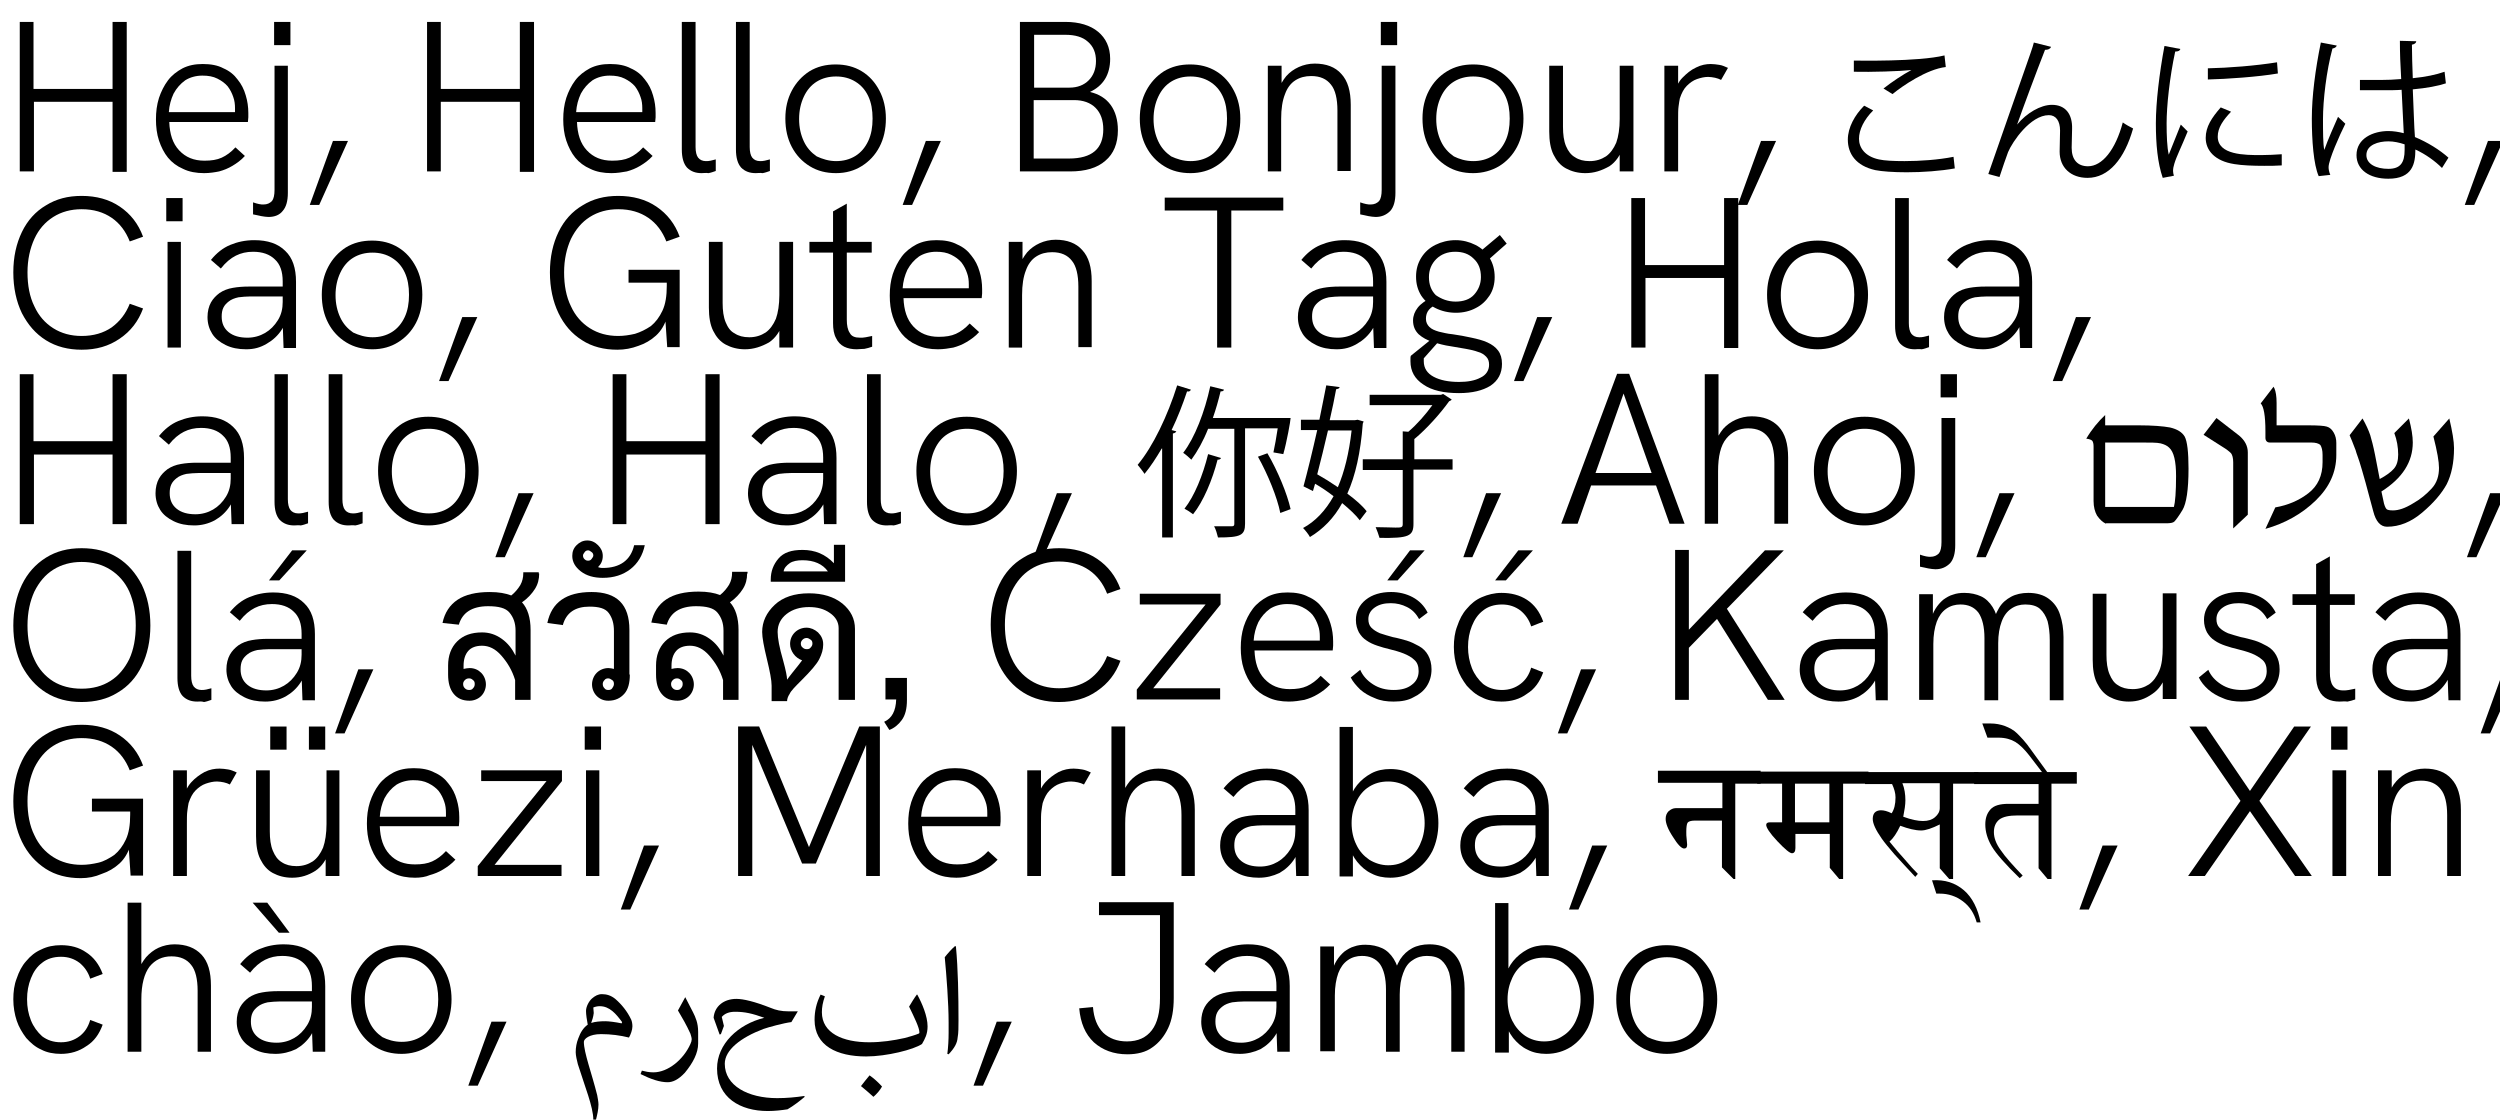 <?xml version="1.0" encoding="utf-8"?>
<!-- Generator: Adobe Illustrator 27.9.4, SVG Export Plug-In . SVG Version: 9.03 Build 54784)  -->
<svg version="1.1" id="Layer_1" xmlns="http://www.w3.org/2000/svg" xmlns:xlink="http://www.w3.org/1999/xlink" x="0px" y="0px"
	 viewBox="0 0 581.9 260.6" style="enable-background:new 0 0 581.9 260.6;" xml:space="preserve">
<g>
	<g>
		<path d="M4.6,39.9V5.1h3.2v15.6h18.4V5.1h3.3v34.9h-3.3V23.7H7.9v16.2H4.6z"/>
		<path d="M47.5,40.3c-1.8,0-3.5-0.3-4.9-1c-1.4-0.6-2.6-1.5-3.5-2.6c-0.9-1.1-1.6-2.5-2.1-4c-0.5-1.5-0.7-3.2-0.7-4.9
			c0-1.8,0.2-3.4,0.7-5c0.5-1.5,1.2-2.9,2.1-4.1c0.9-1.2,2.1-2.1,3.4-2.8c1.4-0.7,2.9-1,4.7-1c1.9,0,3.5,0.3,4.8,1
			c1.4,0.6,2.5,1.5,3.3,2.6c0.9,1.1,1.5,2.3,1.9,3.7c0.4,1.3,0.6,2.7,0.6,4.1c0,0.3,0,0.6,0,1c0,0.4-0.1,0.8-0.1,1.1H39.4
			c0.1,2.8,0.8,5,2.3,6.6c1.5,1.6,3.4,2.4,5.9,2.4c1.6,0,2.9-0.2,4-0.7c1.1-0.5,2.2-1.3,3.2-2.4l2.2,2c-0.9,1-1.9,1.7-2.9,2.3
			c-1,0.6-2,1-3.1,1.3C50,40.1,48.8,40.3,47.5,40.3z M54.6,26.8c0.1-0.3,0.1-0.5,0.1-0.8s0-0.6,0-0.8c0-0.9-0.1-1.8-0.4-2.6
			c-0.3-0.9-0.7-1.7-1.3-2.5c-0.6-0.7-1.4-1.3-2.4-1.8c-1-0.5-2.1-0.7-3.5-0.7c-1.5,0-2.9,0.4-4,1.1c-1.1,0.8-2,1.8-2.7,3.1
			c-0.6,1.3-1,2.7-1.1,4.3h16.3L54.6,26.8z"/>
		<path d="M62.5,50.5c-0.5,0-1.1-0.1-1.7-0.2c-0.6-0.1-1.2-0.3-1.9-0.4v-2.8c0.5,0.2,1,0.3,1.4,0.4c0.4,0.1,0.8,0.1,1,0.1
			c0.9,0,1.5-0.3,2-0.8c0.4-0.5,0.6-1.4,0.6-2.6V15.3h3.1v29.6c0,1.9-0.4,3.3-1.2,4.2C65.1,50,64,50.5,62.5,50.5z M63.8,10.5V5.1
			h3.8v5.4H63.8z"/>
		<path d="M72.1,47.7l5.4-14.9h3.5l-6.7,14.9H72.1z"/>
		<path d="M99.4,39.9V5.1h3.2v15.6H121V5.1h3.3v34.9H121V23.7h-18.4v16.2H99.4z"/>
		<path d="M142.3,40.3c-1.8,0-3.5-0.3-4.9-1c-1.4-0.6-2.6-1.5-3.5-2.6c-0.9-1.1-1.6-2.5-2.1-4c-0.5-1.5-0.7-3.2-0.7-4.9
			c0-1.8,0.2-3.4,0.7-5c0.5-1.5,1.2-2.9,2.1-4.1c0.9-1.2,2.1-2.1,3.4-2.8c1.4-0.7,2.9-1,4.7-1c1.9,0,3.5,0.3,4.8,1
			c1.4,0.6,2.5,1.5,3.3,2.6c0.9,1.1,1.5,2.3,1.9,3.7c0.4,1.3,0.6,2.7,0.6,4.1c0,0.3,0,0.6,0,1c0,0.4-0.1,0.8-0.1,1.1h-18.2
			c0.1,2.8,0.8,5,2.3,6.6c1.5,1.6,3.4,2.4,5.9,2.4c1.6,0,2.9-0.2,4-0.7c1.1-0.5,2.2-1.3,3.2-2.4l2.2,2c-0.9,1-1.9,1.7-2.9,2.3
			c-1,0.6-2,1-3.1,1.3C144.8,40.1,143.6,40.3,142.3,40.3z M149.4,26.8c0.1-0.3,0.1-0.5,0.1-0.8s0-0.6,0-0.8c0-0.9-0.1-1.8-0.4-2.6
			c-0.3-0.9-0.7-1.7-1.3-2.5c-0.6-0.7-1.4-1.3-2.4-1.8c-1-0.5-2.1-0.7-3.5-0.7c-1.5,0-2.9,0.4-4,1.1c-1.1,0.8-2,1.8-2.7,3.1
			c-0.6,1.3-1,2.7-1.1,4.3h16.3L149.4,26.8z"/>
		<path d="M163.3,40.3c-1.4,0-2.5-0.4-3.4-1.3c-0.8-0.9-1.2-2.3-1.2-4.2V5.1h3.2v29.1c0,1.1,0.2,2,0.6,2.5c0.4,0.5,1,0.8,1.8,0.8
			c0.3,0,0.7,0,1.1-0.1c0.4-0.1,0.8-0.2,1.2-0.3v2.7c-0.6,0.2-1.1,0.4-1.7,0.5C164.3,40.2,163.8,40.3,163.3,40.3z"/>
		<path d="M175.9,40.3c-1.4,0-2.5-0.4-3.4-1.3c-0.8-0.9-1.2-2.3-1.2-4.2V5.1h3.2v29.1c0,1.1,0.2,2,0.6,2.5c0.4,0.5,1,0.8,1.8,0.8
			c0.3,0,0.7,0,1.1-0.1c0.4-0.1,0.8-0.2,1.2-0.3v2.7c-0.6,0.2-1.1,0.4-1.7,0.5C176.9,40.2,176.4,40.3,175.9,40.3z"/>
		<path d="M194.6,40.3c-2.3,0-4.3-0.5-6.1-1.6c-1.8-1.1-3.2-2.6-4.2-4.5c-1-1.9-1.5-4.1-1.5-6.6c0-2.5,0.5-4.6,1.5-6.5
			c1-1.9,2.4-3.4,4.1-4.5c1.8-1.1,3.8-1.6,6.1-1.6s4.3,0.5,6.1,1.6c1.8,1.1,3.1,2.6,4.1,4.5c1,1.9,1.5,4.1,1.5,6.5
			c0,2.5-0.5,4.7-1.5,6.6c-1,1.9-2.4,3.4-4.2,4.5C198.9,39.7,196.9,40.3,194.6,40.3z M194.6,37.5c1.7,0,3.2-0.4,4.5-1.2
			c1.3-0.8,2.3-2,3-3.5c0.7-1.5,1-3.2,1-5.2c0-2-0.3-3.7-1-5.2c-0.7-1.5-1.7-2.6-3-3.4c-1.3-0.8-2.8-1.2-4.5-1.2
			c-1.7,0-3.2,0.4-4.5,1.2c-1.3,0.8-2.3,2-3,3.5s-1.1,3.2-1.1,5.2c0,2,0.4,3.7,1.1,5.2c0.7,1.5,1.7,2.6,3,3.5
			C191.4,37,192.9,37.5,194.6,37.5z"/>
		<path d="M210.1,47.7l5.4-14.9h3.5l-6.7,14.9H210.1z"/>
		<path d="M237.4,39.9V5.1H248c3.2,0,5.8,0.8,7.6,2.3c1.8,1.5,2.8,3.6,2.8,6.3c0,1.8-0.4,3.4-1.2,4.7c-0.8,1.3-2,2.3-3.5,3
			c2.1,0.5,3.7,1.5,4.8,3c1.1,1.5,1.7,3.5,1.7,5.9c0,3.1-1,5.5-2.9,7.1c-1.9,1.7-4.7,2.5-8.2,2.5H237.4z M240.7,20.4h8.2
			c1.9,0,3.4-0.6,4.5-1.7c1.1-1.1,1.7-2.6,1.7-4.5s-0.6-3.4-1.9-4.5c-1.2-1.1-3-1.6-5.2-1.6h-7.3V20.4z M240.7,36.9h8.1
			c5.4,0,8-2.3,8-6.8c0-2.1-0.6-3.8-1.8-5c-1.2-1.2-2.9-1.8-5-1.8h-9.4V36.9z"/>
		<path d="M277.1,40.3c-2.3,0-4.3-0.5-6.1-1.6c-1.8-1.1-3.2-2.6-4.2-4.5c-1-1.9-1.5-4.1-1.5-6.6c0-2.5,0.5-4.6,1.5-6.5
			c1-1.9,2.4-3.4,4.1-4.5c1.8-1.1,3.8-1.6,6.1-1.6s4.3,0.5,6.1,1.6c1.8,1.1,3.1,2.6,4.1,4.5c1,1.9,1.5,4.1,1.5,6.5
			c0,2.5-0.5,4.7-1.5,6.6c-1,1.9-2.4,3.4-4.2,4.5C281.4,39.7,279.4,40.3,277.1,40.3z M277.1,37.5c1.7,0,3.2-0.4,4.5-1.2
			c1.3-0.8,2.3-2,3-3.5c0.7-1.5,1-3.2,1-5.2c0-2-0.3-3.7-1-5.2c-0.7-1.5-1.7-2.6-3-3.4c-1.3-0.8-2.8-1.2-4.5-1.2
			c-1.7,0-3.2,0.4-4.5,1.2c-1.3,0.8-2.3,2-3,3.5s-1.1,3.2-1.1,5.2c0,2,0.4,3.7,1.1,5.2c0.7,1.5,1.7,2.6,3,3.5
			C273.9,37,275.4,37.5,277.1,37.5z"/>
		<path d="M295.1,39.9V15.3h3.2V21l-0.8,0.2c0.4-1.4,1.1-2.5,1.9-3.5c0.8-0.9,1.8-1.6,2.9-2.1c1.1-0.5,2.4-0.8,3.7-0.8
			c2.7,0,4.8,0.8,6.2,2.4c1.5,1.6,2.2,4,2.2,7.2v15.4h-3.1V25.7c0-2.7-0.5-4.8-1.5-6c-1-1.3-2.5-2-4.6-2c-1.4,0-2.6,0.3-3.7,1
			c-1.1,0.7-1.9,1.8-2.4,3.2c-0.6,1.5-0.9,3.4-0.9,5.8v12.2H295.1z"/>
		<path d="M320.2,50.5c-0.5,0-1.1-0.1-1.7-0.2c-0.6-0.1-1.2-0.3-1.9-0.4v-2.8c0.5,0.2,1,0.3,1.4,0.4c0.4,0.1,0.8,0.1,1,0.1
			c0.9,0,1.5-0.3,2-0.8c0.4-0.5,0.6-1.4,0.6-2.6V15.3h3.2v29.6c0,1.9-0.4,3.3-1.2,4.2C322.7,50,321.6,50.5,320.2,50.5z M321.4,10.5
			V5.1h3.8v5.4H321.4z"/>
		<path d="M342.9,40.3c-2.3,0-4.3-0.5-6.1-1.6c-1.8-1.1-3.2-2.6-4.2-4.5c-1-1.9-1.5-4.1-1.5-6.6c0-2.5,0.5-4.6,1.5-6.5
			s2.4-3.4,4.2-4.5c1.8-1.1,3.8-1.6,6.1-1.6s4.3,0.5,6.1,1.6c1.8,1.1,3.1,2.6,4.1,4.5s1.5,4.1,1.5,6.5c0,2.5-0.5,4.7-1.5,6.6
			c-1,1.9-2.4,3.4-4.2,4.5C347.2,39.7,345.1,40.3,342.9,40.3z M342.9,37.5c1.7,0,3.2-0.4,4.5-1.2c1.3-0.8,2.3-2,3-3.5
			c0.7-1.5,1-3.2,1-5.2c0-2-0.3-3.7-1-5.2c-0.7-1.5-1.7-2.6-3-3.4c-1.3-0.8-2.8-1.2-4.5-1.2c-1.7,0-3.2,0.4-4.5,1.2
			c-1.3,0.8-2.3,2-3,3.5s-1.1,3.2-1.1,5.2c0,2,0.4,3.7,1.1,5.2c0.7,1.5,1.7,2.6,3,3.5C339.6,37,341.1,37.5,342.9,37.5z"/>
		<path d="M369,40.3c-1.7,0-3.2-0.4-4.5-1.1c-1.3-0.7-2.2-1.8-2.9-3.2c-0.7-1.4-1-3.2-1-5.4V15.3h3.2v14.2c0,1.8,0.2,3.3,0.7,4.5
			c0.5,1.2,1.2,2.1,2.1,2.6c0.9,0.6,2,0.9,3.4,0.9c1.5,0,2.7-0.4,3.8-1.1c1-0.7,1.8-1.8,2.4-3.2c0.5-1.4,0.8-3.3,0.8-5.5V15.3h3.2
			v24.6h-3.2v-5.8h0.8c-0.6,2-1.7,3.6-3.2,4.6C372.8,39.7,371.1,40.3,369,40.3z"/>
		<path d="M387.4,39.9V15.3h3.2v6.5l-0.8,0.1c0.3-1.5,0.8-2.8,1.8-3.8s1.9-1.8,3.2-2.4c1.2-0.6,2.3-0.8,3.4-0.8c0.7,0,1.3,0.1,2,0.2
			c0.7,0.1,1.3,0.4,2,0.7l-1.6,2.8c-0.4-0.2-0.9-0.4-1.4-0.5c-0.5-0.1-1.1-0.2-1.6-0.2c-0.9,0-1.7,0.2-2.6,0.5
			c-0.9,0.3-1.7,0.9-2.4,1.6c-0.7,0.7-1.2,1.7-1.6,2.9c-0.1,0.5-0.2,1.1-0.3,1.9c-0.1,0.7-0.1,1.8-0.1,3.1v12H387.4z"/>
		<path d="M404.5,47.7l5.4-14.9h3.5l-6.7,14.9H404.5z"/>
		<path d="M455,39.2c-3.3,0.6-7.5,0.9-11.2,0.9c-3.1,0-5.8-0.2-7.3-0.5c-4.5-1-6.4-3.8-6.4-7.1c0-2.8,1.6-5.7,3.8-7.9l2.1,1.1
			c-2.1,2.1-3.3,4.5-3.3,6.6c0,2.1,1.4,4.1,4.6,4.8c1.3,0.3,3.5,0.4,6,0.4c3.6,0,7.9-0.3,11.4-1L455,39.2z M438.4,20.6
			c1.9-1.5,4.6-3.3,6.5-4.3v0c-2.8,0.3-9.3,0.5-13.4,0.4c0-0.7,0-1.9,0-2.6c0.8,0,15,0.3,21.1-1.2l0.3,2.7
			c-4.4,0.5-10.1,4.4-12.4,6.3L438.4,20.6z"/>
		<path d="M462.8,40.5c2.7-7.8,7.3-20.9,8.7-24.9c0.7-2,1.7-4.8,1.9-5.7l4,1c-0.2,0.5-0.7,0.7-1.4,0.7c-2,5.1-5.2,13.7-6.5,17.4h0
			c2.2-2.7,5.5-4.6,8.1-4.6c3.2,0,4.8,2.2,4.7,5.6l-0.1,4.4c0,2.8,1.4,4.3,3.8,4.3c3.3,0,6.4-3.8,8.1-10.2c0.7,0.5,1.6,1,2.4,1.4
			c-2,7.1-5.7,11.5-10.6,11.5c-3.9,0-6.5-2.4-6.5-6.1c0-0.7,0.1-4.1,0.1-4.9c0-2.3-1-3.6-2.6-3.6c-4.3,0-8.5,6.2-9.5,8.6
			c-0.5,1.3-1.3,3.7-2,5.8L462.8,40.5z"/>
		<path d="M507.5,11.4c-0.1,0.4-0.5,0.6-1.2,0.6c-1.3,6-2,12.7-2,16.7c0,2.8,0.1,5.6,0.5,7.3c0.7-1.8,2.3-5.7,2.8-7l1.6,1.6
			c-1.5,3.7-2.6,5.8-3.1,7.5c-0.2,0.6-0.3,1.2-0.3,1.7c0,0.4,0.1,0.8,0.2,1.1l-2.6,0.5c-1.2-3.5-1.6-7.8-1.6-12.7
			c0-4.8,0.8-11.6,2-18L507.5,11.4z M531.1,38.5c-1.3,0.1-2.7,0.1-4.1,0.1c-2.6,0-5.1-0.1-6.9-0.4c-4.6-0.7-6.7-3.2-6.7-6.1
			c0-2.6,1.4-4.7,3.5-7.1l2.4,1c-1.8,1.9-3.1,3.7-3.1,5.8c0,4.3,6.3,4.3,10.1,4.3c1.6,0,3.2-0.1,4.8-0.2L531.1,38.5z M513.9,15.9
			c4.8-0.1,11.2-0.6,16.1-1.4l0.2,2.6c-4.6,0.8-12,1.3-16.3,1.4L513.9,15.9z"/>
		<path d="M539.7,41c-1.2-2.7-1.6-8.4-1.6-13.4c0-5.1,0.8-11.4,2.1-17.7l3.7,0.7c-0.1,0.4-0.5,0.6-1,0.7c-1.4,5.2-2.2,12-2.2,16.4
			c0,2.9,0,5.8,0.3,7.2c0.8-2.3,2.4-5.9,3.2-7.7l1.7,1.6c-1.3,2.6-3.9,8.4-3.9,10.1c0,0.5,0.1,1.1,0.4,1.8L539.7,41z M549.3,18.6
			c3.2,0,6.4,0.1,9.6-0.2c-0.2-3.3-0.3-6.1-0.3-8.9l3.8,0.1c0,0.4-0.4,0.7-1,0.8c0,2.4,0.1,4.9,0.2,7.8c3-0.3,5.4-0.8,7.4-1.5
			l0.3,2.7c-1.8,0.6-4.4,1.1-7.7,1.4c0.2,4.2,0.3,8.7,0.5,11.1c2.9,1.2,5.8,3,7.8,4.8l-1.5,2.4c-1.6-1.6-3.8-3.2-6.2-4.3
			c0,3.2-0.6,6.8-6.3,6.8c-4.4,0-7.4-2.1-7.4-5.5c0-3.9,3.9-5.6,7.4-5.6c1.2,0,2.4,0.2,3.6,0.5c-0.1-2.4-0.3-6.4-0.5-10.1
			c-1.2,0.1-2.8,0.1-3.9,0.1h-5.8L549.3,18.6z M559.7,33.6c-1.2-0.4-2.5-0.7-3.8-0.7c-2.3,0-5.1,0.8-5.1,3.2c0,2.1,2.3,3.2,5.1,3.2
			c2.8,0,3.8-1.4,3.8-4.4L559.7,33.6z"/>
		<path d="M573.7,47.7l5.4-14.9h3.5l-6.7,14.9H573.7z"/>
		<path d="M19,81.4c-3.1,0-5.9-0.7-8.3-2.2c-2.4-1.5-4.2-3.6-5.6-6.3c-1.3-2.7-2-5.9-2-9.5c0-3.6,0.7-6.7,2-9.4
			c1.3-2.7,3.2-4.8,5.6-6.2c2.4-1.5,5.1-2.2,8.3-2.2c3.4,0,6.4,0.8,8.9,2.5c2.5,1.7,4.3,4,5.4,7l-3.1,1.1c-0.9-2.3-2.3-4.2-4.2-5.5
			c-1.9-1.3-4.2-2-7-2c-2.5,0-4.7,0.6-6.6,1.8C10.5,51.7,9,53.4,8,55.6c-1,2.2-1.6,4.8-1.6,7.8c0,3,0.5,5.7,1.6,7.9
			c1,2.2,2.5,3.9,4.4,5.1c1.9,1.2,4.1,1.8,6.6,1.8c2.8,0,5.1-0.7,7-2c1.9-1.4,3.3-3.2,4.2-5.5l3.1,1.1c-1.1,3-2.9,5.3-5.4,7
			C25.3,80.6,22.4,81.4,19,81.4z"/>
		<path d="M38.7,51.5v-5.4h3.8v5.4H38.7z M39,80.9V56.3h3.1v24.6H39z"/>
		<path d="M57.3,81.3c-1.8,0-3.4-0.3-4.8-1s-2.4-1.5-3.1-2.6c-0.7-1.1-1.1-2.4-1.1-3.9c0-1.3,0.3-2.5,0.8-3.4c0.5-0.9,1.2-1.6,2-2.2
			c0.9-0.6,1.9-1,3.1-1.2c1.1-0.2,2.4-0.3,3.7-0.3h8.2V69h-7.8c-1,0-1.9,0.1-2.8,0.2c-0.9,0.2-1.7,0.5-2.3,1
			c-0.5,0.4-0.9,0.8-1.2,1.4c-0.3,0.6-0.4,1.3-0.4,2.1c0,1.5,0.5,2.7,1.6,3.6c1.1,0.9,2.6,1.3,4.4,1.3c1.5,0,2.9-0.4,4.1-1.1
			c1.2-0.7,2.2-1.7,3-3c0.8-1.3,1.1-2.7,1.1-4.2l1.4,1.5c-0.2,1.9-0.7,3.5-1.6,4.9c-0.9,1.4-2.1,2.5-3.5,3.3
			C60.6,80.9,59.1,81.3,57.3,81.3z M66,80.9l-0.2-5.6v-9.8c0-2.3-0.6-4-1.8-5.1c-1.2-1.2-2.9-1.8-5.1-1.8c-1.5,0-2.8,0.3-4,0.9
			c-1.2,0.6-2.4,1.6-3.5,3l-2.3-2c1.3-1.6,2.8-2.8,4.5-3.5s3.5-1.1,5.6-1.1c3.1,0,5.5,0.8,7.2,2.5c1.7,1.6,2.5,4,2.5,7.2v15.4H66z"
			/>
		<path d="M86.7,81.3c-2.3,0-4.3-0.5-6.1-1.6c-1.8-1.1-3.2-2.6-4.2-4.5c-1-1.9-1.5-4.1-1.5-6.6c0-2.5,0.5-4.6,1.5-6.5
			c1-1.9,2.4-3.4,4.1-4.5c1.8-1.1,3.8-1.6,6.1-1.6s4.3,0.5,6.1,1.6c1.8,1.1,3.1,2.6,4.1,4.5c1,1.9,1.5,4.1,1.5,6.5
			c0,2.5-0.5,4.7-1.5,6.6c-1,1.9-2.4,3.4-4.2,4.5C91,80.7,89,81.3,86.7,81.3z M86.7,78.5c1.7,0,3.2-0.4,4.5-1.2c1.3-0.8,2.3-2,3-3.5
			c0.7-1.5,1-3.2,1-5.2c0-2-0.3-3.7-1-5.2c-0.7-1.5-1.7-2.6-3-3.4c-1.3-0.8-2.8-1.2-4.5-1.2c-1.7,0-3.2,0.4-4.5,1.2
			c-1.3,0.8-2.3,2-3,3.5s-1.1,3.2-1.1,5.2c0,2,0.4,3.7,1.1,5.2c0.7,1.5,1.7,2.6,3,3.5C83.5,78,85,78.5,86.7,78.5z"/>
		<path d="M102.2,88.7l5.4-14.9h3.5l-6.7,14.9H102.2z"/>
		<path d="M143.7,81.4c-3.1,0-5.9-0.7-8.2-2.2c-2.4-1.5-4.2-3.6-5.5-6.3s-2-5.9-2-9.5c0-3.6,0.7-6.7,2-9.4c1.3-2.7,3.2-4.8,5.6-6.2
			c2.4-1.5,5.1-2.2,8.3-2.2c3.4,0,6.4,0.8,8.9,2.5c2.5,1.7,4.3,4,5.4,7l-3.1,1.1c-0.9-2.3-2.3-4.2-4.2-5.5c-1.9-1.3-4.2-2-7-2
			c-2.5,0-4.7,0.6-6.6,1.8c-1.9,1.2-3.3,2.9-4.4,5.1c-1,2.2-1.6,4.8-1.6,7.8c0,3,0.5,5.7,1.6,7.9c1,2.2,2.5,3.9,4.4,5.1
			c1.9,1.2,4.1,1.8,6.6,1.8c1.3,0,2.6-0.2,3.9-0.5c1.3-0.4,2.5-1,3.7-1.8c1.1-0.9,2-2.1,2.7-3.6c0.7-1.5,1-3.4,1-5.8v-2.9l0.8,2.2
			h-9.7v-3h11.9v18h-2.9l-0.5-7.4l0.5,0.4c-0.6,1.8-1.4,3.2-2.6,4.3c-1.2,1.1-2.6,1.9-4.1,2.4C147,81.1,145.4,81.4,143.7,81.4z"/>
		<path d="M173.4,81.3c-1.7,0-3.2-0.4-4.5-1.1c-1.3-0.7-2.2-1.8-2.9-3.2c-0.7-1.4-1-3.2-1-5.4V56.3h3.2v14.2c0,1.8,0.2,3.3,0.7,4.5
			c0.5,1.2,1.1,2.1,2.1,2.6c0.9,0.6,2,0.9,3.4,0.9c1.5,0,2.7-0.4,3.8-1.1c1-0.7,1.8-1.8,2.4-3.2c0.5-1.4,0.8-3.3,0.8-5.5V56.3h3.2
			v24.6h-3.2v-5.8h0.8c-0.6,2-1.7,3.6-3.2,4.6C177.2,80.7,175.4,81.3,173.4,81.3z"/>
		<path d="M188.4,58.8v-2.5h14.5v2.5H188.4z M199.4,81.3c-1.1,0-2.1-0.2-2.9-0.6c-0.8-0.4-1.5-1.1-1.9-2c-0.5-0.9-0.7-2.1-0.7-3.5
			V49.2l3.2-1.8v27c0,1.3,0.2,2.4,0.7,3.1c0.4,0.8,1.2,1.1,2.4,1.1c0.4,0,0.8,0,1.3-0.1c0.5-0.1,1-0.2,1.5-0.3v2.5
			c-0.6,0.2-1.2,0.4-1.8,0.5C200.5,81.2,199.9,81.3,199.4,81.3z"/>
		<path d="M218.3,81.3c-1.8,0-3.5-0.3-4.9-1c-1.4-0.6-2.6-1.5-3.5-2.6c-0.9-1.1-1.6-2.5-2.1-4c-0.5-1.5-0.7-3.2-0.7-4.9
			c0-1.8,0.2-3.4,0.7-5c0.5-1.5,1.2-2.9,2.1-4.1c0.9-1.2,2.1-2.1,3.4-2.8c1.4-0.7,2.9-1,4.7-1c1.9,0,3.5,0.3,4.8,1
			c1.4,0.6,2.5,1.5,3.3,2.6c0.9,1.1,1.5,2.3,1.9,3.7c0.4,1.3,0.6,2.7,0.6,4.1c0,0.3,0,0.6,0,1c0,0.4-0.1,0.8-0.1,1.1h-18.2
			c0.1,2.8,0.8,5,2.3,6.6c1.5,1.6,3.4,2.4,5.9,2.4c1.6,0,2.9-0.2,4-0.7c1.1-0.5,2.2-1.3,3.2-2.4l2.2,2c-0.9,1-1.9,1.7-2.9,2.3
			c-1,0.6-2,1-3.1,1.3C220.8,81.1,219.6,81.3,218.3,81.3z M225.4,67.8c0.1-0.3,0.1-0.5,0.1-0.8s0-0.6,0-0.8c0-0.9-0.1-1.8-0.4-2.6
			c-0.3-0.9-0.7-1.7-1.3-2.5c-0.6-0.7-1.4-1.3-2.4-1.8c-1-0.5-2.1-0.7-3.5-0.7c-1.5,0-2.9,0.4-4,1.1c-1.1,0.8-2,1.8-2.7,3.1
			c-0.6,1.3-1,2.7-1.1,4.3h16.3L225.4,67.8z"/>
		<path d="M234.8,80.9V56.3h3.2V62l-0.8,0.2c0.4-1.4,1.1-2.5,1.9-3.5c0.8-0.9,1.8-1.6,2.9-2.1c1.1-0.5,2.4-0.8,3.7-0.8
			c2.7,0,4.8,0.8,6.2,2.4c1.5,1.6,2.2,4,2.2,7.2v15.4h-3.1V66.7c0-2.7-0.5-4.8-1.5-6c-1-1.3-2.5-2-4.6-2c-1.4,0-2.6,0.3-3.7,1
			c-1.1,0.7-1.9,1.8-2.4,3.2c-0.6,1.5-0.9,3.4-0.9,5.8v12.2H234.8z"/>
		<path d="M283.3,80.9V49h-12.2v-3h27.6v3h-12.1v31.9H283.3z"/>
		<path d="M311.1,81.3c-1.8,0-3.4-0.3-4.8-1s-2.4-1.5-3.1-2.6c-0.7-1.1-1.1-2.4-1.1-3.9c0-1.3,0.3-2.5,0.8-3.4
			c0.5-0.9,1.2-1.6,2-2.2c0.9-0.6,1.9-1,3.1-1.2c1.1-0.2,2.4-0.3,3.7-0.3h8.2V69h-7.8c-1,0-1.9,0.1-2.8,0.2c-0.9,0.2-1.7,0.5-2.3,1
			c-0.5,0.4-0.9,0.8-1.2,1.4c-0.3,0.6-0.4,1.3-0.4,2.1c0,1.5,0.5,2.7,1.6,3.6c1.1,0.9,2.6,1.3,4.4,1.3c1.5,0,2.9-0.4,4.1-1.1
			c1.2-0.7,2.2-1.7,3-3c0.8-1.3,1.1-2.7,1.1-4.2l1.4,1.5c-0.2,1.9-0.7,3.5-1.6,4.9c-0.9,1.4-2.1,2.5-3.5,3.3
			C314.4,80.9,312.9,81.3,311.1,81.3z M319.8,80.9l-0.2-5.6v-9.8c0-2.3-0.6-4-1.8-5.1c-1.2-1.2-2.9-1.8-5.1-1.8
			c-1.5,0-2.8,0.3-4,0.9c-1.2,0.6-2.4,1.6-3.5,3l-2.3-2c1.3-1.6,2.8-2.8,4.5-3.5s3.5-1.1,5.6-1.1c3.1,0,5.5,0.8,7.2,2.5
			s2.5,4,2.5,7.2v15.4H319.8z"/>
		<path d="M339.6,91.5c-3.5,0-6.3-0.6-8.3-2c-2-1.3-3-3.1-3-5.4c0-0.2,0-0.4,0-0.6s0-0.5,0.1-0.7l5.7-4.6l1.2,0.8l-3.9,4.4
			c0,0.1,0,0.3,0,0.4c0,0.1,0,0.2,0,0.3c0,1.6,0.8,2.8,2.3,3.6c1.5,0.8,3.5,1.2,5.9,1.2c2,0,3.7-0.3,5-1c1.3-0.6,2-1.7,2-3
			c0-0.8-0.2-1.4-0.7-1.9c-0.5-0.5-1.1-0.9-1.9-1.1c-0.8-0.3-1.7-0.5-2.8-0.7c-1.1-0.2-2.2-0.4-3.5-0.6c-1.5-0.2-2.9-0.6-4.2-1
			c-1.3-0.4-2.4-1-3.3-1.8c-0.8-0.8-1.3-1.8-1.3-3.2c0-1.1,0.4-2.1,1.1-3c0.7-0.9,1.8-1.6,3-2.3l2,1.4c-1.1,0.3-1.9,0.8-2.4,1.4
			c-0.5,0.6-0.7,1.3-0.7,2.1c0,0.8,0.3,1.4,0.8,1.9c0.5,0.5,1.2,0.8,2.2,1.1c0.9,0.2,2,0.5,3.2,0.6c1.5,0.2,3,0.5,4.4,0.8
			c1.4,0.3,2.6,0.6,3.7,1.1c1.1,0.5,1.9,1.1,2.5,1.9c0.6,0.8,0.9,1.8,0.9,3.1c0,2.2-0.9,3.9-2.7,5.1
			C345.1,90.9,342.7,91.5,339.6,91.5z M338.9,72.8c-1.8,0-3.4-0.4-4.8-1.1c-1.4-0.7-2.5-1.7-3.3-2.9c-0.8-1.3-1.2-2.7-1.2-4.4
			c0-1.7,0.4-3.1,1.2-4.4s1.9-2.3,3.3-3c1.4-0.7,3-1.1,4.7-1.1s3.2,0.4,4.6,1.1c1.4,0.7,2.5,1.7,3.3,3c0.8,1.3,1.2,2.8,1.2,4.5
			c0,1.6-0.4,3.1-1.2,4.3c-0.8,1.2-1.8,2.2-3.2,2.9C342.2,72.4,340.6,72.8,338.9,72.8z M338.8,70.2c1.8,0,3.3-0.5,4.3-1.6
			s1.6-2.5,1.6-4.1c0-1.8-0.5-3.2-1.7-4.3c-1.1-1.1-2.5-1.6-4.3-1.6c-1.8,0-3.3,0.6-4.4,1.7c-1.1,1.1-1.7,2.5-1.7,4.2
			c0,1.7,0.5,3.1,1.6,4.2C335.5,69.6,337,70.2,338.8,70.2z M346.4,60.5l-2.3-1.6l5-4.2l1.6,2L346.4,60.5z"/>
		<path d="M352.4,88.7l5.4-14.9h3.5l-6.7,14.9H352.4z"/>
		<path d="M379.7,80.9V46.1h3.2v15.6h18.4V46.1h3.3v34.9h-3.3V64.7H383v16.2H379.7z"/>
		<path d="M423.1,81.3c-2.3,0-4.3-0.5-6.1-1.6c-1.8-1.1-3.2-2.6-4.2-4.5c-1-1.9-1.5-4.1-1.5-6.6c0-2.5,0.5-4.6,1.5-6.5
			s2.4-3.4,4.2-4.5c1.8-1.1,3.8-1.6,6.1-1.6s4.3,0.5,6.1,1.6c1.8,1.1,3.1,2.6,4.1,4.5s1.5,4.1,1.5,6.5c0,2.5-0.5,4.7-1.5,6.6
			c-1,1.9-2.4,3.4-4.2,4.5C427.4,80.7,425.4,81.3,423.1,81.3z M423.1,78.5c1.7,0,3.2-0.4,4.5-1.2c1.3-0.8,2.3-2,3-3.5
			c0.7-1.5,1-3.2,1-5.2c0-2-0.3-3.7-1-5.2c-0.7-1.5-1.7-2.6-3-3.4c-1.3-0.8-2.8-1.2-4.5-1.2c-1.7,0-3.2,0.4-4.5,1.2
			c-1.3,0.8-2.3,2-3,3.5s-1.1,3.2-1.1,5.2c0,2,0.4,3.7,1.1,5.2c0.7,1.5,1.7,2.6,3,3.5C419.9,78,421.4,78.5,423.1,78.5z"/>
		<path d="M445.7,81.3c-1.4,0-2.5-0.4-3.4-1.3c-0.8-0.9-1.2-2.3-1.2-4.2V46.1h3.2v29.1c0,1.1,0.2,2,0.6,2.5s1,0.8,1.8,0.8
			c0.3,0,0.7,0,1.1-0.1c0.4-0.1,0.8-0.2,1.2-0.3v2.7c-0.6,0.2-1.1,0.4-1.7,0.5C446.7,81.2,446.1,81.3,445.7,81.3z"/>
		<path d="M461.5,81.3c-1.8,0-3.4-0.3-4.8-1s-2.4-1.5-3.1-2.6c-0.7-1.1-1.1-2.4-1.1-3.9c0-1.3,0.3-2.5,0.8-3.4
			c0.5-0.9,1.2-1.6,2-2.2c0.9-0.6,1.9-1,3.1-1.2c1.1-0.2,2.4-0.3,3.7-0.3h8.2V69h-7.8c-1,0-1.9,0.1-2.8,0.2c-0.9,0.2-1.7,0.5-2.3,1
			c-0.5,0.4-0.9,0.8-1.2,1.4c-0.3,0.6-0.4,1.3-0.4,2.1c0,1.5,0.5,2.7,1.6,3.6c1.1,0.9,2.6,1.3,4.4,1.3c1.5,0,2.9-0.4,4.1-1.1
			c1.2-0.7,2.2-1.7,3-3c0.8-1.3,1.1-2.7,1.1-4.2l1.3,1.5c-0.2,1.9-0.7,3.5-1.6,4.9c-0.9,1.4-2.1,2.5-3.5,3.3
			C464.8,80.9,463.3,81.3,461.5,81.3z M470.2,80.9l-0.2-5.6v-9.8c0-2.3-0.6-4-1.8-5.1c-1.2-1.2-2.9-1.8-5.2-1.8
			c-1.5,0-2.8,0.3-4,0.9c-1.2,0.6-2.4,1.6-3.5,3l-2.3-2c1.3-1.6,2.8-2.8,4.5-3.5s3.5-1.1,5.6-1.1c3.1,0,5.5,0.8,7.2,2.5
			s2.5,4,2.5,7.2v15.4H470.2z"/>
		<path d="M477.8,88.7l5.4-14.9h3.5L480,88.7H477.8z"/>
		<path d="M4.6,121.9V87.1h3.2v15.6h18.4V87.1h3.3v34.9h-3.3v-16.2H7.9v16.2H4.6z"/>
		<path d="M45.2,122.3c-1.8,0-3.4-0.3-4.8-1s-2.4-1.5-3.1-2.6c-0.7-1.1-1.1-2.4-1.1-3.9c0-1.3,0.3-2.5,0.8-3.4
			c0.5-0.9,1.2-1.6,2-2.2c0.9-0.6,1.9-1,3.1-1.2c1.1-0.2,2.4-0.3,3.7-0.3H54v2.4h-7.8c-1,0-1.9,0.1-2.8,0.2c-0.9,0.2-1.7,0.5-2.3,1
			c-0.5,0.4-0.9,0.8-1.2,1.4c-0.3,0.6-0.4,1.3-0.4,2.1c0,1.5,0.5,2.7,1.6,3.6c1.1,0.9,2.6,1.3,4.4,1.3c1.5,0,2.9-0.4,4.1-1.1
			c1.2-0.7,2.2-1.7,3-3c0.8-1.3,1.1-2.7,1.1-4.2l1.4,1.5c-0.2,1.9-0.7,3.5-1.6,4.9c-0.9,1.4-2.1,2.5-3.5,3.3
			C48.5,121.9,46.9,122.3,45.2,122.3z M53.9,121.9l-0.2-5.6v-9.8c0-2.3-0.6-4-1.8-5.1c-1.2-1.2-2.9-1.8-5.1-1.8
			c-1.5,0-2.8,0.3-4,0.9c-1.2,0.6-2.4,1.6-3.5,3l-2.3-2c1.3-1.6,2.8-2.8,4.5-3.5s3.5-1.1,5.6-1.1c3.1,0,5.5,0.8,7.2,2.5
			c1.7,1.6,2.5,4,2.5,7.2v15.4H53.9z"/>
		<path d="M68.5,122.3c-1.4,0-2.5-0.4-3.4-1.3c-0.8-0.9-1.2-2.3-1.2-4.2V87.1H67v29.1c0,1.1,0.2,2,0.6,2.5c0.4,0.5,1,0.8,1.8,0.8
			c0.3,0,0.7,0,1.1-0.1c0.4-0.1,0.8-0.2,1.2-0.3v2.7c-0.6,0.2-1.1,0.4-1.7,0.5C69.5,122.2,68.9,122.3,68.5,122.3z"/>
		<path d="M81.1,122.3c-1.4,0-2.5-0.4-3.4-1.3c-0.8-0.9-1.2-2.3-1.2-4.2V87.1h3.2v29.1c0,1.1,0.2,2,0.6,2.5c0.4,0.5,1,0.8,1.8,0.8
			c0.3,0,0.7,0,1.1-0.1c0.4-0.1,0.8-0.2,1.2-0.3v2.7c-0.6,0.2-1.1,0.4-1.7,0.5C82.1,122.2,81.5,122.3,81.1,122.3z"/>
		<path d="M99.8,122.3c-2.3,0-4.3-0.5-6.1-1.6c-1.8-1.1-3.2-2.6-4.2-4.5c-1-1.9-1.5-4.1-1.5-6.6c0-2.5,0.5-4.6,1.5-6.5
			c1-1.9,2.4-3.4,4.1-4.5c1.8-1.1,3.8-1.6,6.1-1.6s4.3,0.5,6.1,1.6c1.8,1.1,3.1,2.6,4.1,4.5c1,1.9,1.5,4.1,1.5,6.5
			c0,2.5-0.5,4.7-1.5,6.6c-1,1.9-2.4,3.4-4.2,4.5C104.1,121.7,102,122.3,99.8,122.3z M99.8,119.5c1.7,0,3.2-0.4,4.5-1.2
			c1.3-0.8,2.3-2,3-3.5c0.7-1.5,1-3.2,1-5.2c0-2-0.3-3.7-1-5.2c-0.7-1.5-1.7-2.6-3-3.4c-1.3-0.8-2.8-1.2-4.5-1.2
			c-1.7,0-3.2,0.4-4.5,1.2c-1.3,0.8-2.3,2-3,3.5s-1.1,3.2-1.1,5.2c0,2,0.4,3.7,1.1,5.2c0.7,1.5,1.7,2.6,3,3.5
			C96.5,119,98,119.5,99.8,119.5z"/>
		<path d="M115.3,129.7l5.4-14.9h3.5l-6.7,14.9H115.3z"/>
		<path d="M142.6,121.9V87.1h3.2v15.6h18.4V87.1h3.3v34.9h-3.3v-16.2h-18.4v16.2H142.6z"/>
		<path d="M183.1,122.3c-1.8,0-3.4-0.3-4.8-1s-2.4-1.5-3.1-2.6c-0.7-1.1-1.1-2.4-1.1-3.9c0-1.3,0.3-2.5,0.8-3.4
			c0.5-0.9,1.2-1.6,2-2.2c0.9-0.6,1.9-1,3.1-1.2c1.1-0.2,2.4-0.3,3.7-0.3h8.2v2.4h-7.8c-1,0-1.9,0.1-2.8,0.2c-0.9,0.2-1.7,0.5-2.3,1
			c-0.5,0.4-0.9,0.8-1.2,1.4c-0.3,0.6-0.4,1.3-0.4,2.1c0,1.5,0.5,2.7,1.6,3.6c1.1,0.9,2.6,1.3,4.4,1.3c1.5,0,2.9-0.4,4.1-1.1
			c1.2-0.7,2.2-1.7,3-3c0.8-1.3,1.1-2.7,1.1-4.2l1.4,1.5c-0.2,1.9-0.7,3.5-1.6,4.9c-0.9,1.4-2.1,2.5-3.5,3.3
			C186.4,121.9,184.9,122.3,183.1,122.3z M191.8,121.9l-0.2-5.6v-9.8c0-2.3-0.6-4-1.8-5.1c-1.2-1.2-2.9-1.8-5.1-1.8
			c-1.5,0-2.8,0.3-4,0.9c-1.2,0.6-2.4,1.6-3.5,3l-2.3-2c1.3-1.6,2.8-2.8,4.5-3.5s3.5-1.1,5.6-1.1c3.1,0,5.5,0.8,7.2,2.5
			c1.7,1.6,2.5,4,2.5,7.2v15.4H191.8z"/>
		<path d="M206.4,122.3c-1.4,0-2.5-0.4-3.4-1.3c-0.8-0.9-1.2-2.3-1.2-4.2V87.1h3.2v29.1c0,1.1,0.2,2,0.6,2.5c0.4,0.5,1,0.8,1.8,0.8
			c0.3,0,0.7,0,1.1-0.1c0.4-0.1,0.8-0.2,1.2-0.3v2.7c-0.6,0.2-1.1,0.4-1.7,0.5C207.4,122.2,206.9,122.3,206.4,122.3z"/>
		<path d="M225.1,122.3c-2.3,0-4.3-0.5-6.1-1.6c-1.8-1.1-3.2-2.6-4.2-4.5c-1-1.9-1.5-4.1-1.5-6.6c0-2.5,0.5-4.6,1.5-6.5
			c1-1.9,2.4-3.4,4.1-4.5c1.8-1.1,3.8-1.6,6.1-1.6s4.3,0.5,6.1,1.6c1.8,1.1,3.1,2.6,4.1,4.5c1,1.9,1.5,4.1,1.5,6.5
			c0,2.5-0.5,4.7-1.5,6.6c-1,1.9-2.4,3.4-4.2,4.5C229.4,121.7,227.4,122.3,225.1,122.3z M225.1,119.5c1.7,0,3.2-0.4,4.5-1.2
			c1.3-0.8,2.3-2,3-3.5c0.7-1.5,1-3.2,1-5.2c0-2-0.3-3.7-1-5.2c-0.7-1.5-1.7-2.6-3-3.4c-1.3-0.8-2.8-1.2-4.5-1.2
			c-1.7,0-3.2,0.4-4.5,1.2c-1.3,0.8-2.3,2-3,3.5s-1.1,3.2-1.1,5.2c0,2,0.4,3.7,1.1,5.2c0.7,1.5,1.7,2.6,3,3.5
			C221.9,119,223.4,119.5,225.1,119.5z"/>
		<path d="M240.6,129.7l5.4-14.9h3.5l-6.7,14.9H240.6z"/>
		<path d="M270.4,104.4c-1.3,2.2-2.6,4.2-4,5.9c-0.3-0.5-1.1-1.5-1.6-2.1c3.6-4.3,7-11.5,9.2-18.5l3.2,1c-0.2,0.4-0.5,0.5-0.9,0.4
			c-1,3-2.2,6.1-3.6,9l1.1,0.3c-0.1,0.2-0.3,0.4-0.8,0.5v24.2h-2.5V104.4z M296.4,105.3c0.3-1.4,0.7-3.5,1-5.6h-7.6v22.2
			c0,2.7-1,3.2-6.3,3.2c-0.2-0.8-0.5-1.9-0.9-2.6c0.9,0,1.9,0,2.6,0h1.5c0.5,0,0.6-0.2,0.6-0.6V99.8h-6.1c-1.1,2.8-2.5,5.3-3.9,7.2
			c-0.5-0.5-1.3-1.2-1.9-1.6c2.7-3.5,5-9.5,6.3-15.5l3.2,0.8c-0.1,0.3-0.3,0.4-0.8,0.4c-0.5,2.1-1.1,4.2-1.8,6.2h16.8l1.3,0
			c0,0.6-0.9,5.6-1.7,8.4L296.4,105.3z M284.2,106.6c-0.1,0.3-0.4,0.4-0.8,0.4c-1.2,4.7-3.3,9.7-5.7,12.7c-0.5-0.4-1.4-1-2-1.3
			c2.3-2.9,4.3-7.8,5.5-12.7L284.2,106.6z M298,119.4c-0.7-3.6-2.9-9-5.2-13.1l2.2-0.8c2.4,4.1,4.6,9.4,5.4,13L298,119.4z"/>
		<path d="M316,97.7l1.4,0.4l-0.2,0.5c-0.5,6.7-1.7,12.1-3.6,16.3c1.9,1.4,3.5,2.8,4.5,4.1l-1.6,2.1c-0.9-1.2-2.4-2.6-4.1-4
			c-1.9,3.5-4.5,6.1-7.5,7.9c-0.3-0.6-1.1-1.6-1.6-2.1c2.8-1.5,5.2-4,7.1-7.4c-1.4-1.1-2.9-2.1-4.3-2.9l-0.5,1.7l-2.2-1.1
			c0.9-3.3,2.1-8.2,3.2-13.1h-3.8v-2.4h4.3c0.6-2.8,1.1-5.6,1.6-8l3.1,0.4c0,0.3-0.3,0.4-0.8,0.5c-0.4,2.2-0.9,4.6-1.5,7.2h5.9
			L316,97.7z M309.1,100.2c-0.8,3.5-1.7,7.1-2.5,10.2c1.6,0.9,3.2,1.9,4.8,3c1.5-3.5,2.6-7.9,3.2-13.2H309.1z M338.1,106.8v2.5H329
			v12.6c0,2.9-1.1,3.4-7.9,3.3c-0.2-0.7-0.6-1.8-0.9-2.5c1.8,0,3.5,0.1,4.6,0.1c1.3,0,1.7,0,1.7-0.8v-12.6h-9.3v-2.5h9.3v-6.5
			l1.3,0.1c2-1.7,4.1-4.1,5.6-6.2h-14.6v-2.4h16.6l0.5-0.2l2,1.3c-0.1,0.2-0.4,0.3-0.6,0.4c-2,2.8-5.2,6.4-8.1,8.8v4.7H338.1z"/>
		<path d="M340.6,129.7l5.3-14.9h3.5l-6.7,14.9H340.6z"/>
		<path d="M363.4,121.9l13-34.9h2.8l12.9,34.9h-3.5l-10.7-30.3l-10.7,30.3H363.4z M369.8,113l1-2.9h13.8l1.1,2.9H369.8z"/>
		<path d="M396.8,121.9V87.1h3.2v16l-0.8,0.2c0.4-1.4,1.1-2.5,1.9-3.5c0.8-0.9,1.8-1.6,2.9-2.1c1.1-0.5,2.4-0.8,3.7-0.8
			c2.7,0,4.8,0.8,6.3,2.4c1.5,1.6,2.2,4,2.2,7.2v15.4H413v-14.2c0-2.7-0.5-4.8-1.5-6c-1-1.3-2.5-2-4.6-2c-2.1,0-3.8,0.8-5.1,2.4
			s-1.9,4.1-1.9,7.6v12.2H396.8z"/>
		<path d="M434,122.3c-2.3,0-4.3-0.5-6.1-1.6c-1.8-1.1-3.2-2.6-4.2-4.5c-1-1.9-1.5-4.1-1.5-6.6c0-2.5,0.5-4.6,1.5-6.5
			s2.4-3.4,4.2-4.5c1.8-1.1,3.8-1.6,6.1-1.6s4.3,0.5,6.1,1.6c1.8,1.1,3.1,2.6,4.1,4.5s1.5,4.1,1.5,6.5c0,2.5-0.5,4.7-1.5,6.6
			c-1,1.9-2.4,3.4-4.2,4.5C438.3,121.7,436.2,122.3,434,122.3z M434,119.5c1.7,0,3.2-0.4,4.5-1.2c1.3-0.8,2.3-2,3-3.5
			c0.7-1.5,1-3.2,1-5.2c0-2-0.3-3.7-1-5.2c-0.7-1.5-1.7-2.6-3-3.4c-1.3-0.8-2.8-1.2-4.5-1.2c-1.7,0-3.2,0.4-4.5,1.2
			c-1.3,0.8-2.3,2-3,3.5s-1.1,3.2-1.1,5.2c0,2,0.4,3.7,1.1,5.2c0.7,1.5,1.7,2.6,3,3.5C430.7,119,432.2,119.5,434,119.5z"/>
		<path d="M450.5,132.5c-0.5,0-1.1-0.1-1.7-0.2c-0.6-0.1-1.2-0.3-1.9-0.4v-2.8c0.5,0.2,1,0.3,1.4,0.4c0.4,0.1,0.8,0.1,1,0.1
			c0.9,0,1.5-0.3,2-0.8c0.4-0.5,0.6-1.4,0.6-2.6V97.3h3.2v29.6c0,1.9-0.4,3.3-1.2,4.2C453,132,451.9,132.5,450.5,132.5z M451.7,92.5
			v-5.4h3.8v5.4H451.7z"/>
		<path d="M460,129.7l5.4-14.9h3.5l-6.7,14.9H460z"/>
		<path d="M490.2,121.9c-0.7-0.3-1.4-0.9-2.1-1.9c-0.5-0.9-0.8-2-0.8-3.4V104c0-0.7-0.1-1.1-0.3-1.4c-0.2-0.2-0.6-0.4-1.4-0.5
			c1.3-2.2,2.8-4,4.4-5.5V99h7.8c3.2,0,5.7,0.2,7.3,0.5c1.7,0.4,2.8,1.1,3.4,2.1c0.6,1.1,0.9,3.6,0.9,7.5c0,4.9-0.5,8.1-1.4,9.6
			c-0.9,1.5-1.6,2.4-1.9,2.7s-1,0.4-1.9,0.4H490.2z M506,118c0.3-1.1,0.5-3.5,0.5-7.2c0-3.4-0.5-5.6-1.6-6.6c-0.5-0.5-1.2-0.8-2-1
			c-0.8-0.2-2.4-0.2-4.8-0.2H490V118H506z"/>
		<path d="M515.9,97.3l5.3,4.1c1.3,1.1,2,2.4,2,3.9v14.5l-3.4,3.2v-15.4c0-1-0.2-1.7-0.5-2.1c-0.4-0.4-1-0.9-2-1.5l-4.4-2.8
			L515.9,97.3z"/>
		<path d="M529.9,93.8V99h7.3c2.3,0,3.8,0.1,4.4,0.3c0.7,0.2,1.2,0.7,1.6,1.4c0.4,0.7,0.6,1.5,0.6,2.4v2.8c0,4-1.6,7.5-4.8,10.6
			c-3.2,3.1-7.1,5.3-11.7,6.6l2.3-5c2.9-0.5,5.5-1.6,7.7-3.3c2.2-1.7,3.3-4.1,3.3-7.2v-1.7c0-1.1-0.2-1.8-0.5-2.3
			c-0.4-0.4-1.1-0.6-2.2-0.6h-9.6c-0.6,0-1-0.4-1-1.1v-1.5c0-3.7-0.4-5.8-1.1-6.5l3-3.9c0,0.1,0.1,0.2,0.2,0.4
			C529.7,91.1,529.9,92.2,529.9,93.8z"/>
		<path d="M551.7,101.3c0.3,1,0.7,2.5,1.1,4.5l1.1,5.7c1.5-0.8,2.6-1.6,3.3-2.4c0.7-0.8,1-1.9,1-3.3c0-1.7-0.3-3.4-0.9-5l3.4-3.4
			c0.6,2.3,0.9,4.1,0.9,5.6c0,4.5-2.4,8.3-7.3,11.4l0.6,2.8c0.2,0.7,0.4,1.1,0.6,1.3c0.2,0.2,0.7,0.3,1.5,0.3c1.3,0,2.8-0.5,4.6-1.6
			c1.8-1,3.2-2.2,4.4-3.5s1.7-2.9,1.7-4.8c0-1.4-0.4-3.8-1.3-7.3l3.7-4.2c0.7,3,1.1,5.3,1.1,6.9c0,3.4-0.6,6.2-1.7,8.4
			c-1.2,2.2-3.1,4.4-5.7,6.6c-2.6,2.2-5.3,3.3-8.2,3.3c-1.5,0-2.6-1.2-3.2-3.6l-1.8-6.7c-0.6-2.2-1.1-3.8-1.4-4.8s-0.7-1.9-0.9-2.7
			c-0.6-1.6-1.1-2.8-1.4-3.5l3-3.9C550.7,98.8,551.3,100.1,551.7,101.3z"/>
		<path d="M574.2,129.7l5.4-14.9h3.5l-6.7,14.9H574.2z"/>
		<path d="M19,163.4c-3.2,0-5.9-0.7-8.3-2.2c-2.4-1.5-4.2-3.6-5.6-6.2c-1.3-2.7-2-5.8-2-9.4s0.7-6.8,2-9.5c1.3-2.7,3.2-4.8,5.6-6.3
			c2.4-1.5,5.1-2.2,8.3-2.2c3.2,0,6,0.7,8.4,2.2c2.4,1.5,4.2,3.6,5.6,6.3c1.3,2.7,2,5.9,2,9.5s-0.7,6.7-2,9.4
			c-1.3,2.7-3.2,4.8-5.6,6.2C25,162.7,22.2,163.4,19,163.4z M19,160.3c2.6,0,4.8-0.6,6.7-1.8c1.9-1.2,3.3-2.9,4.4-5.1
			c1-2.2,1.5-4.8,1.5-7.8c0-3-0.5-5.6-1.5-7.9c-1-2.2-2.5-3.9-4.4-5.1c-1.9-1.2-4.1-1.8-6.7-1.8c-2.5,0-4.7,0.6-6.6,1.8
			c-1.9,1.2-3.3,2.9-4.4,5.1c-1,2.2-1.6,4.8-1.6,7.9c0,3,0.5,5.6,1.6,7.9c1,2.2,2.5,3.9,4.4,5.1C14.2,159.7,16.4,160.3,19,160.3z"/>
		<path d="M45.9,163.3c-1.4,0-2.5-0.4-3.4-1.3c-0.8-0.9-1.2-2.3-1.2-4.2v-29.6h3.2v29.1c0,1.1,0.2,2,0.6,2.5c0.4,0.5,1,0.8,1.8,0.8
			c0.3,0,0.7,0,1.1-0.1c0.4-0.1,0.8-0.2,1.2-0.3v2.7c-0.6,0.2-1.1,0.4-1.7,0.5C46.9,163.2,46.3,163.3,45.9,163.3z"/>
		<path d="M61.7,163.3c-1.8,0-3.4-0.3-4.8-1s-2.4-1.5-3.1-2.6c-0.7-1.1-1.1-2.4-1.1-3.9c0-1.3,0.3-2.5,0.8-3.4
			c0.5-0.9,1.2-1.6,2-2.2c0.9-0.6,1.9-1,3.1-1.2c1.1-0.2,2.4-0.3,3.7-0.3h8.2v2.4h-7.8c-1,0-1.9,0.1-2.8,0.2c-0.9,0.2-1.7,0.5-2.3,1
			c-0.5,0.4-0.9,0.8-1.2,1.4c-0.3,0.6-0.4,1.3-0.4,2.1c0,1.5,0.5,2.7,1.6,3.6c1.1,0.9,2.6,1.3,4.4,1.3c1.5,0,2.9-0.4,4.1-1.1
			c1.2-0.7,2.2-1.7,3-3c0.8-1.3,1.1-2.7,1.1-4.2l1.4,1.5c-0.2,1.9-0.7,3.5-1.6,4.9c-0.9,1.4-2.1,2.5-3.5,3.3
			C65,162.9,63.5,163.3,61.7,163.3z M70.4,162.9l-0.2-5.6v-9.8c0-2.3-0.6-4-1.8-5.1c-1.2-1.2-2.9-1.8-5.1-1.8c-1.5,0-2.8,0.3-4,0.9
			c-1.2,0.6-2.4,1.6-3.5,3l-2.3-2c1.3-1.6,2.8-2.8,4.5-3.5s3.5-1.1,5.6-1.1c3.1,0,5.5,0.8,7.2,2.5c1.7,1.6,2.5,4,2.5,7.2v15.4H70.4z
			 M62.6,135.1l5.4-7h3.4l-6.4,7H62.6z"/>
		<path d="M78,170.7l5.4-14.9h3.5l-6.7,14.9H78z"/>
		<path d="M125.5,133.5c0,1.3-0.3,2.5-1,3.6c-0.7,1.1-1.7,2.2-3,3.1c1.3,1.4,2,3.6,2,6.4v16.3h-3.6v-4.6c-0.7-2.3-1.8-4.1-3.2-5.7
			s-2.9-2.3-4.5-2.3c-1.4,0-2.5,0.4-3.2,1.2s-1.1,1.9-1.1,3.5v0.7c0.5-0.1,0.9-0.2,1.4-0.2c1.1,0,2,0.4,2.7,1.1s1.1,1.7,1.1,2.7
			s-0.4,2-1.1,2.7s-1.7,1.1-2.7,1.1c-1.6,0-2.8-0.5-3.7-1.6s-1.3-2.6-1.3-4.5v-2.1c0-2.3,0.7-4.2,2.1-5.6s3.3-2.1,5.8-2.1
			c1.7,0,3.2,0.5,4.6,1.5s2.4,2.3,3.2,3.9v-5.8c0-1.8-0.5-3.1-1.4-4.2s-2.6-1.5-5-1.5c-1.9,0-3.4,0.4-4.5,1.1s-1.9,1.8-2.3,3.2
			L103,145c0.5-2.4,1.7-4.2,3.5-5.4s4.3-1.8,7.5-1.8c2.1,0,3.7,0.3,5,0.8c0.9-0.7,1.6-1.6,2.1-2.4c0.5-0.9,0.7-1.8,0.7-2.8v-0.2h3.6
			V133.5z M109.2,160.6c0.4,0,0.7-0.1,0.9-0.4c0.3-0.3,0.4-0.6,0.4-1c0-0.4-0.1-0.7-0.4-0.9c-0.3-0.3-0.6-0.4-0.9-0.4
			c-0.4,0-0.7,0.1-1,0.4c-0.3,0.3-0.4,0.6-0.4,0.9c0,0.4,0.1,0.7,0.4,1C108.5,160.5,108.8,160.6,109.2,160.6z"/>
		<path d="M146.6,157c0,2-0.4,3.5-1.3,4.5s-2.1,1.6-3.7,1.6c-1.1,0-2-0.4-2.7-1.1s-1.1-1.7-1.1-2.7s0.4-2,1.1-2.7s1.7-1.1,2.7-1.1
			c0.4,0,0.9,0.1,1.3,0.2v-8.8c0-1.8-0.4-3.1-1.2-4.2s-2.3-1.5-4.5-1.5c-3.3,0-5.4,1.4-6.2,4.3l-3.6-0.5c1-4.8,4.4-7.2,10.3-7.2
			s8.8,2.9,8.8,8.8V157z M141.6,160.6c0.4,0,0.7-0.1,0.9-0.4s0.4-0.6,0.4-1c0-0.4-0.1-0.7-0.4-0.9s-0.6-0.4-0.9-0.4
			c-0.4,0-0.7,0.1-0.9,0.4c-0.3,0.3-0.4,0.6-0.4,0.9c0,0.4,0.1,0.7,0.4,1C140.9,160.5,141.2,160.6,141.6,160.6z"/>
		<path d="M150.1,126.8c-0.5,2.5-1.7,4.4-3.4,5.7c-1.7,1.3-3.8,2-6.4,2c-2.1,0-3.8-0.5-5.1-1.5c-1.3-1-2-2.2-2-3.6
			c0-1,0.3-1.8,1-2.5s1.5-1.1,2.5-1.1c1,0,1.8,0.4,2.5,1.1s1.1,1.5,1.1,2.5c0,1.1-0.4,1.9-1.1,2.6c0.2,0.1,0.6,0.2,1.1,0.2
			c4,0,6.5-1.8,7.3-5.3H150.1z M136.9,130.5c0.3,0,0.6-0.1,0.8-0.4s0.4-0.5,0.4-0.8c0-0.3-0.1-0.6-0.4-0.8s-0.5-0.4-0.8-0.4
			s-0.6,0.1-0.8,0.4s-0.4,0.5-0.4,0.8c0,0.3,0.1,0.6,0.3,0.8C136.3,130.4,136.5,130.5,136.9,130.5z"/>
		<path d="M173.9,133.5c0,1.3-0.3,2.5-1,3.6c-0.7,1.1-1.7,2.2-3,3.1c1.3,1.4,2,3.6,2,6.4v16.3h-3.6v-4.6c-0.7-2.3-1.8-4.1-3.2-5.7
			s-2.9-2.3-4.5-2.3c-1.4,0-2.5,0.4-3.2,1.2s-1.1,1.9-1.1,3.5v0.7c0.5-0.1,0.9-0.2,1.4-0.2c1.1,0,2,0.4,2.7,1.1s1.1,1.7,1.1,2.7
			s-0.4,2-1.1,2.7s-1.7,1.1-2.7,1.1c-1.6,0-2.8-0.5-3.7-1.6s-1.3-2.6-1.3-4.5v-2.1c0-2.3,0.7-4.2,2.1-5.6s3.3-2.1,5.8-2.1
			c1.7,0,3.2,0.5,4.6,1.5s2.4,2.3,3.2,3.9v-5.8c0-1.8-0.5-3.1-1.4-4.2s-2.6-1.5-5-1.5c-1.9,0-3.4,0.4-4.5,1.1s-1.9,1.8-2.3,3.2
			l-3.6-0.5c0.5-2.4,1.7-4.2,3.5-5.4s4.3-1.8,7.5-1.8c2.1,0,3.7,0.3,5,0.8c0.9-0.7,1.6-1.6,2.1-2.4c0.5-0.9,0.7-1.8,0.7-2.8v-0.2
			h3.6V133.5z M157.6,160.6c0.4,0,0.7-0.1,0.9-0.4c0.3-0.3,0.4-0.6,0.4-1c0-0.4-0.1-0.7-0.4-0.9c-0.3-0.3-0.6-0.4-0.9-0.4
			c-0.4,0-0.7,0.1-1,0.4c-0.3,0.3-0.4,0.6-0.4,0.9c0,0.4,0.1,0.7,0.4,1C156.9,160.5,157.2,160.6,157.6,160.6z"/>
		<path d="M198.8,162.9h-3.6v-16.7c0-1.4-0.7-2.6-2-3.5c-1.4-1-3-1.4-4.9-1.4c-2,0-3.8,0.5-5.2,1.6c-1.4,1.1-2.1,2.5-2.1,4.2
			c0,1.4,0.4,3.6,1.3,6.7c0.6,2.2,0.9,3.7,0.9,4.4c0.2-0.3,0.6-0.8,1.3-1.7c1.1-1.3,1.8-2.3,2.2-2.8c-0.8-0.3-1.5-0.8-2-1.5
			c-0.5-0.7-0.8-1.5-0.8-2.3c0-1.1,0.4-2,1.1-2.7s1.7-1.1,2.7-1.1c1,0,1.9,0.4,2.7,1.1c0.8,0.8,1.2,1.7,1.2,2.7v0.2
			c0,1-0.3,2.1-0.9,3.3c-0.6,1.2-2,2.8-4.1,4.9c-1.5,1.5-2.5,2.5-2.8,3.2c-0.4,0.6-0.6,1.2-0.6,1.7h-3.6v-3.6c0-1.3-0.4-3.3-1.1-6.2
			c-0.7-2.9-1.1-5-1.1-6.3c0-2.4,1-4.5,2.9-6.3s4.6-2.7,8-2.7c3.2,0,5.8,0.8,7.8,2.4c1.9,1.6,2.9,3.5,2.9,5.9V162.9z M187.8,151.1
			c0.4,0,0.7-0.1,0.9-0.4c0.3-0.3,0.4-0.6,0.4-0.9c0-0.4-0.1-0.7-0.4-0.9s-0.6-0.4-0.9-0.4c-0.4,0-0.7,0.1-1,0.4s-0.4,0.6-0.4,0.9
			s0.1,0.7,0.4,0.9C187.1,151,187.4,151.1,187.8,151.1z"/>
		<path d="M196.7,135.4h-17.3v-0.5c0-1.9,0.6-3.5,1.8-4.9s3-2,5.6-2c2.9,0,5.3,1,7.3,3.1v-4.3h2.6V135.4z M192.7,133
			c-1.2-1.7-3.2-2.6-5.9-2.6c-1.2,0-2.3,0.2-3,0.7s-1.3,1.1-1.4,1.9H192.7z"/>
		<path d="M211.1,162.9c0,2.1-0.4,3.6-1.2,4.7c-0.8,1.1-1.8,1.9-2.9,2.3l-1.2-1.9c1.8-0.8,2.7-2.5,2.8-5.2h-2.5v-5h5V162.9z"/>
		<path d="M246.5,163.4c-3.1,0-5.9-0.7-8.3-2.2c-2.4-1.5-4.2-3.6-5.6-6.3c-1.3-2.7-2-5.9-2-9.5c0-3.6,0.7-6.7,2-9.4
			c1.3-2.7,3.2-4.8,5.6-6.2c2.4-1.5,5.1-2.2,8.3-2.2c3.4,0,6.4,0.8,8.9,2.5c2.5,1.7,4.3,4,5.4,7l-3.1,1.1c-0.9-2.3-2.3-4.2-4.2-5.5
			c-1.9-1.3-4.2-2-7-2c-2.5,0-4.7,0.6-6.6,1.8c-1.9,1.2-3.3,2.9-4.4,5.1c-1,2.2-1.6,4.8-1.6,7.8c0,3,0.5,5.7,1.6,7.9
			c1,2.2,2.5,3.9,4.4,5.1c1.9,1.2,4.1,1.8,6.6,1.8c2.8,0,5.1-0.7,7-2c1.9-1.4,3.3-3.2,4.2-5.5l3.1,1.1c-1.1,3-2.9,5.3-5.4,7
			C252.9,162.6,249.9,163.4,246.5,163.4z"/>
		<path d="M264.6,162.9v-2.4l16.5-20.4l0.1,0.6h-15.9v-2.5h18.8v2.5l-16.4,20.4l-0.1-0.9h16.4v2.6H264.6z"/>
		<path d="M300,163.3c-1.8,0-3.5-0.3-4.9-1c-1.4-0.6-2.6-1.5-3.5-2.6c-0.9-1.1-1.6-2.5-2.1-4c-0.5-1.5-0.7-3.2-0.7-4.9
			c0-1.8,0.2-3.4,0.7-5c0.5-1.5,1.2-2.9,2.1-4.1c0.9-1.2,2.1-2.1,3.4-2.8c1.4-0.7,2.9-1,4.7-1c1.9,0,3.5,0.3,4.8,1
			c1.4,0.6,2.5,1.5,3.3,2.6c0.9,1.1,1.5,2.3,1.9,3.7c0.4,1.3,0.6,2.7,0.6,4.1c0,0.3,0,0.6,0,1c0,0.4-0.1,0.8-0.1,1.1h-18.2
			c0.1,2.8,0.8,5,2.3,6.6c1.5,1.6,3.4,2.4,5.9,2.4c1.6,0,2.9-0.2,4-0.7c1.1-0.5,2.2-1.3,3.2-2.4l2.2,2c-0.9,1-1.9,1.7-2.9,2.3
			c-1,0.6-2,1-3.1,1.3C302.5,163.1,301.3,163.3,300,163.3z M307.1,149.8c0.1-0.3,0.1-0.5,0.1-0.8s0-0.6,0-0.8c0-0.9-0.1-1.8-0.4-2.6
			c-0.3-0.9-0.7-1.7-1.3-2.5c-0.6-0.7-1.4-1.3-2.4-1.8c-1-0.5-2.1-0.7-3.5-0.7c-1.5,0-2.9,0.4-4,1.1c-1.1,0.8-2,1.8-2.7,3.1
			c-0.6,1.3-1,2.7-1.1,4.3h16.3L307.1,149.8z"/>
		<path d="M324.4,163.3c-1.6,0-3.1-0.2-4.4-0.8c-1.3-0.5-2.5-1.2-3.4-2c-0.9-0.9-1.7-1.8-2.2-2.8l2.2-1.8c0.6,1.4,1.6,2.5,3,3.4
			c1.4,0.9,3,1.3,4.8,1.3c1.8,0,3.2-0.4,4.2-1.2c1.1-0.8,1.6-1.9,1.6-3.2c0-1.1-0.3-2-1-2.6c-0.6-0.6-1.5-1.1-2.5-1.5
			c-1-0.4-2.1-0.7-3.3-1c-0.9-0.2-1.9-0.5-2.8-0.8c-0.9-0.3-1.8-0.7-2.5-1.2c-0.8-0.5-1.3-1.1-1.8-1.9c-0.4-0.8-0.7-1.7-0.7-2.9
			c0-1.9,0.8-3.5,2.3-4.7c1.5-1.2,3.5-1.8,5.9-1.8c1.8,0,3.5,0.4,5,1.2c1.5,0.8,2.7,2,3.5,3.6l-2,1.5c-0.7-1.3-1.6-2.2-2.8-2.8
			c-1.2-0.6-2.4-0.9-3.8-0.9c-1.5,0-2.7,0.3-3.7,1c-1,0.7-1.5,1.6-1.5,2.7c0,0.8,0.2,1.5,0.7,2c0.5,0.5,1.1,0.9,2,1.3
			c0.9,0.3,1.9,0.6,3,0.9c1.1,0.2,2.1,0.5,3.2,0.8c1,0.3,2,0.8,2.9,1.3c0.9,0.5,1.6,1.2,2.1,2.1c0.5,0.9,0.8,2,0.8,3.3
			c0,1.5-0.4,2.8-1.1,3.9c-0.7,1.1-1.8,2-3.1,2.6C327.8,163,326.2,163.3,324.4,163.3z M322.9,135.1l5.3-7h3.4l-6.3,7H322.9z"/>
		<path d="M349.5,163.3c-1.7,0-3.3-0.3-4.6-1c-1.4-0.6-2.5-1.6-3.5-2.7c-0.9-1.2-1.7-2.5-2.2-4c-0.5-1.5-0.8-3.2-0.8-5
			c0-1.7,0.2-3.4,0.8-4.9c0.5-1.5,1.2-2.9,2.2-4c1-1.2,2.1-2.1,3.5-2.7c1.4-0.6,2.9-1,4.6-1c2.2,0,4.2,0.5,5.9,1.6s3,2.8,3.8,5.1
			l-2.8,1.1c-0.5-1.6-1.4-2.8-2.5-3.7c-1.2-0.9-2.6-1.4-4.3-1.4c-1.8,0-3.3,0.5-4.4,1.4c-1.2,0.9-2,2.1-2.6,3.6
			c-0.6,1.5-0.9,3.1-0.9,4.9c0,1.7,0.3,3.4,0.9,4.9c0.6,1.5,1.5,2.7,2.6,3.7c1.2,0.9,2.6,1.4,4.4,1.4c1.7,0,3.1-0.5,4.3-1.4
			c1.2-0.9,2-2.1,2.5-3.8l2.8,1.1c-0.8,2.2-2,3.9-3.8,5C353.8,162.7,351.8,163.3,349.5,163.3z M348,135.1l5.4-7h3.4l-6.3,7H348z"/>
		<path d="M362.6,170.7l5.4-14.9h3.5l-6.7,14.9H362.6z"/>
		<path d="M389.9,162.9v-34.9h3.2v34.9H389.9z M392.4,151.5v-4.2l18.4-19.2h4.4L392.4,151.5z M411.5,162.9l-12.2-19.4l2.4-2.2
			l13.7,21.6H411.5z"/>
		<path d="M427.9,163.3c-1.8,0-3.4-0.3-4.8-1s-2.4-1.5-3.1-2.6c-0.7-1.1-1.1-2.4-1.1-3.9c0-1.3,0.3-2.5,0.8-3.4
			c0.5-0.9,1.2-1.6,2-2.2c0.9-0.6,1.9-1,3.1-1.2c1.1-0.2,2.4-0.3,3.7-0.3h8.2v2.4H429c-1,0-1.9,0.1-2.8,0.2c-0.9,0.2-1.7,0.5-2.3,1
			c-0.5,0.4-0.9,0.8-1.2,1.4c-0.3,0.6-0.4,1.3-0.4,2.1c0,1.5,0.5,2.7,1.6,3.6c1.1,0.9,2.6,1.3,4.4,1.3c1.5,0,2.9-0.4,4.1-1.1
			c1.2-0.7,2.2-1.7,3-3c0.8-1.3,1.1-2.7,1.1-4.2l1.3,1.5c-0.2,1.9-0.7,3.5-1.6,4.9c-0.9,1.4-2.1,2.5-3.5,3.3
			C431.2,162.9,429.7,163.3,427.9,163.3z M436.6,162.9l-0.2-5.6v-9.8c0-2.3-0.6-4-1.8-5.1c-1.2-1.2-2.9-1.8-5.2-1.8
			c-1.5,0-2.8,0.3-4,0.9c-1.2,0.6-2.4,1.6-3.5,3l-2.3-2c1.3-1.6,2.8-2.8,4.5-3.5s3.5-1.1,5.6-1.1c3.1,0,5.5,0.8,7.2,2.5
			s2.5,4,2.5,7.2v15.4H436.6z"/>
		<path d="M446.7,162.9v-24.6h3.2v6.4h-0.6c0.3-1.2,0.7-2.2,1.2-3c0.5-0.8,1.1-1.5,1.8-2.1c0.7-0.5,1.5-1,2.3-1.2
			c0.8-0.3,1.7-0.4,2.6-0.4c1.5,0,2.8,0.3,3.9,0.8c1.1,0.5,2,1.4,2.7,2.5c0.7,1.1,1.2,2.6,1.5,4.4l-1.8,0.1c0.5-1.7,1.1-3.1,1.8-4.3
			s1.7-2,2.8-2.6c1.1-0.6,2.5-0.9,4-0.9c2,0,3.6,0.5,4.8,1.4c1.2,0.9,2.1,2.1,2.6,3.7c0.5,1.5,0.8,3.3,0.8,5.2v14.7h-3.2v-14
			c0-1.7-0.2-3.2-0.5-4.4c-0.4-1.2-1-2.2-1.8-2.9c-0.8-0.7-2-1-3.4-1c-1.2,0-2.3,0.3-3.3,1c-0.9,0.6-1.7,1.6-2.2,3
			c-0.5,1.3-0.8,3-0.8,5v13.3h-3.2v-14.5c0-2.6-0.5-4.6-1.4-5.9c-1-1.3-2.4-1.9-4.2-1.9c-1.2,0-2.3,0.3-3.3,1c-1,0.7-1.7,1.7-2.2,3
			c-0.5,1.4-0.8,3.1-0.8,5.2v13H446.7z"/>
		<path d="M495.5,163.3c-1.7,0-3.2-0.4-4.5-1.1c-1.3-0.7-2.2-1.8-2.9-3.2c-0.7-1.4-1-3.2-1-5.4v-15.4h3.2v14.2
			c0,1.8,0.2,3.3,0.7,4.5c0.5,1.2,1.1,2.1,2,2.6c0.9,0.6,2,0.9,3.4,0.9c1.5,0,2.7-0.4,3.8-1.1c1-0.7,1.8-1.8,2.4-3.2
			c0.6-1.4,0.8-3.3,0.8-5.5v-12.5h3.2v24.6h-3.2v-5.8h0.8c-0.6,2-1.7,3.6-3.2,4.6C499.3,162.7,497.6,163.3,495.5,163.3z"/>
		<path d="M521.8,163.3c-1.6,0-3.1-0.2-4.4-0.8c-1.3-0.5-2.5-1.2-3.4-2c-1-0.9-1.7-1.8-2.2-2.8l2.2-1.8c0.6,1.4,1.6,2.5,3,3.4
			c1.4,0.9,3,1.3,4.8,1.3c1.8,0,3.2-0.4,4.2-1.2c1.1-0.8,1.6-1.9,1.6-3.2c0-1.1-0.3-2-1-2.6c-0.7-0.6-1.5-1.1-2.5-1.5
			c-1-0.4-2.1-0.7-3.3-1c-0.9-0.2-1.9-0.5-2.8-0.8c-0.9-0.3-1.8-0.7-2.5-1.2c-0.8-0.5-1.3-1.1-1.8-1.9c-0.4-0.8-0.7-1.7-0.7-2.9
			c0-1.9,0.8-3.5,2.3-4.7c1.5-1.2,3.5-1.8,5.9-1.8c1.8,0,3.5,0.4,5,1.2c1.5,0.8,2.7,2,3.5,3.6l-2,1.5c-0.7-1.3-1.6-2.2-2.8-2.8
			c-1.1-0.6-2.4-0.9-3.8-0.9c-1.5,0-2.7,0.3-3.7,1c-1,0.7-1.5,1.6-1.5,2.7c0,0.8,0.2,1.5,0.7,2c0.5,0.5,1.1,0.9,2,1.3
			c0.9,0.3,1.9,0.6,3,0.9c1.1,0.2,2.1,0.5,3.2,0.8c1,0.3,2,0.8,2.9,1.3c0.9,0.5,1.6,1.2,2.1,2.1c0.5,0.9,0.8,2,0.8,3.3
			c0,1.5-0.4,2.8-1.1,3.9c-0.7,1.1-1.8,2-3.1,2.6C525.2,163,523.6,163.3,521.8,163.3z"/>
		<path d="M533.6,140.8v-2.5h14.5v2.5H533.6z M544.6,163.3c-1.1,0-2.1-0.2-2.9-0.6c-0.8-0.4-1.5-1.1-1.9-2c-0.5-0.9-0.7-2.1-0.7-3.5
			v-25.9l3.2-1.8v27c0,1.3,0.2,2.4,0.7,3.1s1.2,1.1,2.4,1.1c0.4,0,0.8,0,1.3-0.1c0.5-0.1,1-0.2,1.5-0.3v2.5
			c-0.6,0.2-1.2,0.4-1.8,0.5C545.7,163.2,545.1,163.3,544.6,163.3z"/>
		<path d="M561.2,163.3c-1.8,0-3.4-0.3-4.8-1s-2.4-1.5-3.1-2.6c-0.7-1.1-1.1-2.4-1.1-3.9c0-1.3,0.3-2.5,0.8-3.4
			c0.5-0.9,1.2-1.6,2-2.2c0.9-0.6,1.9-1,3.1-1.2c1.1-0.2,2.4-0.3,3.7-0.3h8.2v2.4h-7.8c-1,0-1.9,0.1-2.8,0.2c-0.9,0.2-1.7,0.5-2.3,1
			c-0.5,0.4-0.9,0.8-1.2,1.4c-0.3,0.6-0.4,1.3-0.4,2.1c0,1.5,0.5,2.7,1.6,3.6c1.1,0.9,2.6,1.3,4.4,1.3c1.5,0,2.9-0.4,4.1-1.1
			c1.2-0.7,2.2-1.7,3-3c0.8-1.3,1.1-2.7,1.1-4.2l1.3,1.5c-0.2,1.9-0.7,3.5-1.6,4.9c-0.9,1.4-2.1,2.5-3.5,3.3
			C564.5,162.9,562.9,163.3,561.2,163.3z M569.9,162.9l-0.2-5.6v-9.8c0-2.3-0.6-4-1.8-5.1c-1.2-1.2-2.9-1.8-5.2-1.8
			c-1.5,0-2.8,0.3-4,0.9c-1.2,0.6-2.4,1.6-3.5,3l-2.3-2c1.3-1.6,2.8-2.8,4.5-3.5s3.5-1.1,5.6-1.1c3.1,0,5.5,0.8,7.2,2.5
			s2.5,4,2.5,7.2v15.4H569.9z"/>
		<path d="M577.4,170.7l5.4-14.9h3.5l-6.7,14.9H577.4z"/>
		<path d="M18.8,204.4c-3.1,0-5.9-0.7-8.2-2.2s-4.2-3.6-5.5-6.3s-2-5.8-2-9.4c0-3.6,0.7-6.7,2-9.4c1.3-2.7,3.2-4.8,5.6-6.2
			c2.4-1.5,5.1-2.2,8.3-2.2c3.4,0,6.4,0.8,8.9,2.5c2.5,1.7,4.3,4,5.4,7l-3.1,1.1c-0.9-2.3-2.3-4.2-4.2-5.5c-1.9-1.3-4.2-2-7-2
			c-2.5,0-4.7,0.6-6.6,1.8c-1.9,1.2-3.3,2.9-4.4,5.1c-1,2.2-1.6,4.8-1.6,7.8c0,3,0.5,5.7,1.6,7.9c1,2.2,2.5,3.9,4.4,5.1
			c1.9,1.2,4.1,1.8,6.6,1.8c1.3,0,2.6-0.2,3.9-0.5c1.3-0.3,2.5-1,3.7-1.8c1.1-0.9,2-2.1,2.7-3.6c0.7-1.5,1-3.4,1-5.8v-2.9l0.8,2.2
			h-9.7v-3h11.9v17.9h-2.9l-0.5-7.4l0.5,0.3c-0.6,1.8-1.4,3.2-2.6,4.3c-1.2,1.1-2.6,1.9-4.1,2.4C22.1,204.1,20.5,204.4,18.8,204.4z"
			/>
		<path d="M40.3,203.9v-24.6h3.2v6.5l-0.8,0.1c0.3-1.5,0.9-2.8,1.8-3.8s2-1.8,3.1-2.4c1.2-0.6,2.4-0.8,3.5-0.8c0.7,0,1.3,0.1,2,0.2
			c0.7,0.1,1.3,0.4,2,0.7l-1.6,2.8c-0.4-0.2-0.9-0.4-1.4-0.5c-0.5-0.1-1.1-0.2-1.6-0.2c-0.9,0-1.7,0.2-2.6,0.5
			c-0.9,0.3-1.7,0.9-2.4,1.6c-0.7,0.7-1.2,1.7-1.6,2.9c-0.1,0.5-0.2,1.1-0.3,1.9c-0.1,0.7-0.1,1.8-0.1,3.1v12H40.3z"/>
		<path d="M68,204.3c-1.7,0-3.2-0.4-4.5-1.1c-1.3-0.7-2.2-1.8-2.9-3.2c-0.7-1.4-1-3.2-1-5.4v-15.3h3.2v14.2c0,1.8,0.2,3.3,0.7,4.5
			c0.5,1.2,1.1,2.1,2.1,2.7c0.9,0.6,2,0.9,3.4,0.9c1.5,0,2.7-0.4,3.8-1.1c1-0.7,1.8-1.8,2.4-3.2c0.5-1.4,0.8-3.3,0.8-5.5v-12.5H79
			v24.6h-3.2v-5.8h0.8c-0.6,2-1.7,3.6-3.2,4.6C71.8,203.7,70.1,204.3,68,204.3z M62.9,174.5v-5.4h3.8v5.4H62.9z M71.9,174.5v-5.4
			h3.8v5.4H71.9z"/>
		<path d="M96.6,204.3c-1.8,0-3.5-0.3-4.9-1c-1.4-0.6-2.6-1.5-3.5-2.7c-0.9-1.1-1.6-2.5-2.1-4c-0.5-1.5-0.7-3.2-0.7-4.9
			c0-1.8,0.2-3.4,0.7-5c0.5-1.5,1.2-2.9,2.1-4.1c0.9-1.2,2.1-2.1,3.4-2.8c1.4-0.7,2.9-1,4.7-1c1.9,0,3.5,0.3,4.8,1
			c1.4,0.6,2.5,1.5,3.3,2.6c0.9,1.1,1.5,2.3,1.9,3.7c0.4,1.3,0.6,2.7,0.6,4.1c0,0.3,0,0.6,0,1c0,0.4-0.1,0.8-0.1,1.1H88.4
			c0.1,2.8,0.8,5,2.3,6.6s3.4,2.3,5.9,2.3c1.6,0,2.9-0.2,4-0.7c1.1-0.5,2.2-1.3,3.2-2.4l2.2,2c-0.9,1-1.9,1.7-2.9,2.3
			c-1,0.6-2,1-3.1,1.3C99.1,204.1,97.9,204.3,96.6,204.3z M103.7,190.8c0.1-0.3,0.1-0.5,0.1-0.8s0-0.6,0-0.8c0-0.9-0.1-1.8-0.4-2.6
			c-0.3-0.9-0.7-1.7-1.3-2.5c-0.6-0.7-1.4-1.3-2.4-1.8c-1-0.5-2.1-0.7-3.5-0.7c-1.5,0-2.9,0.4-4,1.1c-1.1,0.8-2,1.8-2.7,3.1
			c-0.6,1.3-1,2.7-1.1,4.3h16.3L103.7,190.8z"/>
		<path d="M111.2,203.9v-2.3l16.5-20.4l0.1,0.6H112v-2.5h18.8v2.5l-16.4,20.4l-0.1-0.9h16.4v2.6H111.2z"/>
		<path d="M136.1,174.5v-5.4h3.8v5.4H136.1z M136.4,203.9v-24.6h3.1v24.6H136.4z"/>
		<path d="M144.5,211.7l5.4-14.9h3.5l-6.7,14.9H144.5z"/>
		<path d="M171.8,203.9v-34.8h4.9l11.9,28.8h-0.6l12-28.8h4.8v34.8h-3.2v-31.1l0.2,0.1L189.9,201h-3.2l-11.8-28.1l0.2-0.1v31.1
			H171.8z"/>
		<path d="M222.6,204.3c-1.8,0-3.5-0.3-4.9-1c-1.4-0.6-2.6-1.5-3.5-2.7c-0.9-1.1-1.6-2.5-2.1-4c-0.5-1.5-0.7-3.2-0.7-4.9
			c0-1.8,0.2-3.4,0.7-5c0.5-1.5,1.2-2.9,2.1-4.1c0.9-1.2,2.1-2.1,3.4-2.8c1.4-0.7,2.9-1,4.7-1c1.9,0,3.5,0.3,4.8,1
			c1.4,0.6,2.5,1.5,3.3,2.6c0.9,1.1,1.5,2.3,1.9,3.7c0.4,1.3,0.6,2.7,0.6,4.1c0,0.3,0,0.6,0,1c0,0.4-0.1,0.8-0.1,1.1h-18.2
			c0.1,2.8,0.8,5,2.3,6.6s3.4,2.3,5.9,2.3c1.6,0,2.9-0.2,4-0.7c1.1-0.5,2.2-1.3,3.2-2.4l2.2,2c-0.9,1-1.9,1.7-2.9,2.3
			c-1,0.6-2,1-3.1,1.3C225.1,204.1,223.9,204.3,222.6,204.3z M229.7,190.8c0.1-0.3,0.1-0.5,0.1-0.8s0-0.6,0-0.8
			c0-0.9-0.1-1.8-0.4-2.6c-0.3-0.9-0.7-1.7-1.3-2.5c-0.6-0.7-1.4-1.3-2.4-1.8c-1-0.5-2.1-0.7-3.5-0.7c-1.5,0-2.9,0.4-4,1.1
			c-1.1,0.8-2,1.8-2.7,3.1c-0.6,1.3-1,2.7-1.1,4.3h16.3L229.7,190.8z"/>
		<path d="M239.1,203.9v-24.6h3.2v6.5l-0.8,0.1c0.3-1.5,0.9-2.8,1.8-3.8s2-1.8,3.1-2.4c1.2-0.6,2.4-0.8,3.5-0.8c0.7,0,1.3,0.1,2,0.2
			c0.7,0.1,1.3,0.4,2,0.7l-1.6,2.8c-0.4-0.2-0.9-0.4-1.4-0.5c-0.5-0.1-1.1-0.2-1.6-0.2c-0.9,0-1.7,0.2-2.6,0.5
			c-0.9,0.3-1.7,0.9-2.4,1.6c-0.7,0.7-1.2,1.7-1.6,2.9c-0.1,0.5-0.2,1.1-0.3,1.9c-0.1,0.7-0.1,1.8-0.1,3.1v12H239.1z"/>
		<path d="M258.7,203.9v-34.8h3.2v16l-0.8,0.2c0.4-1.4,1.1-2.5,1.9-3.5c0.8-0.9,1.8-1.6,2.9-2.1c1.1-0.5,2.4-0.8,3.7-0.8
			c2.7,0,4.8,0.8,6.3,2.4c1.5,1.6,2.2,4,2.2,7.2v15.4h-3.1v-14.2c0-2.7-0.5-4.8-1.5-6c-1-1.3-2.5-2-4.6-2c-2.1,0-3.8,0.8-5.1,2.4
			s-1.9,4.1-1.9,7.6v12.2H258.7z"/>
		<path d="M293,204.3c-1.8,0-3.4-0.3-4.8-1s-2.4-1.5-3.1-2.6c-0.7-1.1-1.1-2.4-1.1-3.9c0-1.3,0.3-2.5,0.8-3.4c0.5-0.9,1.2-1.6,2-2.2
			c0.9-0.6,1.9-1,3.1-1.2c1.1-0.2,2.4-0.3,3.7-0.3h8.2v2.4h-7.8c-1,0-1.9,0.1-2.8,0.2c-0.9,0.2-1.7,0.5-2.3,1
			c-0.5,0.4-0.9,0.8-1.2,1.4c-0.3,0.6-0.4,1.3-0.4,2.1c0,1.5,0.5,2.7,1.6,3.6c1.1,0.9,2.6,1.3,4.4,1.3c1.5,0,2.9-0.4,4.1-1.1
			c1.2-0.7,2.2-1.7,3-3c0.8-1.3,1.1-2.7,1.1-4.2l1.4,1.5c-0.2,1.9-0.7,3.5-1.6,5c-0.9,1.4-2.1,2.5-3.5,3.3
			C296.3,203.9,294.8,204.3,293,204.3z M301.7,203.9l-0.2-5.6v-9.8c0-2.3-0.6-4-1.8-5.1c-1.2-1.2-2.9-1.8-5.1-1.8
			c-1.5,0-2.8,0.3-4,0.9c-1.2,0.6-2.4,1.6-3.5,3l-2.3-2c1.3-1.6,2.8-2.8,4.5-3.5s3.5-1.1,5.6-1.1c3.1,0,5.5,0.8,7.2,2.5
			c1.7,1.6,2.5,4,2.5,7.2v15.3H301.7z"/>
		<path d="M323.6,204.3c-1.6,0-3.1-0.3-4.4-1c-1.3-0.6-2.4-1.6-3.3-2.7s-1.6-2.5-2-4l1-0.4v7.8h-3.1v-34.8h3.1V187l-0.9-0.5
			c0.4-1.4,1-2.7,1.9-3.8c0.9-1.1,2-2,3.3-2.7c1.3-0.7,2.8-1,4.4-1c2.1,0,4,0.5,5.7,1.6c1.7,1,3,2.5,4,4.4s1.5,4.1,1.5,6.6
			c0,2.4-0.5,4.6-1.4,6.5c-1,1.9-2.3,3.4-4,4.5C327.8,203.7,325.8,204.3,323.6,204.3z M323.1,201.4c1.7,0,3.1-0.4,4.4-1.3
			c1.3-0.8,2.3-2,3-3.5c0.7-1.5,1.1-3.2,1.1-5c0-1.9-0.4-3.6-1.1-5c-0.7-1.5-1.7-2.6-3-3.5c-1.3-0.8-2.8-1.2-4.4-1.2
			c-1.7,0-3.1,0.4-4.4,1.2c-1.3,0.8-2.3,2-3,3.5c-0.7,1.5-1.1,3.1-1.1,5c0,1.9,0.4,3.6,1.1,5c0.7,1.5,1.7,2.6,3,3.5
			C320,200.9,321.5,201.4,323.1,201.4z"/>
		<path d="M348.9,204.3c-1.8,0-3.4-0.3-4.8-1c-1.4-0.6-2.4-1.5-3.1-2.6c-0.7-1.1-1.1-2.4-1.1-3.9c0-1.3,0.3-2.5,0.8-3.4
			s1.2-1.6,2-2.2c0.9-0.6,1.9-1,3.1-1.2c1.1-0.2,2.4-0.3,3.7-0.3h8.2v2.4H350c-1,0-1.9,0.1-2.8,0.2c-0.9,0.2-1.7,0.5-2.3,1
			c-0.5,0.4-0.9,0.8-1.2,1.4c-0.3,0.6-0.4,1.3-0.4,2.1c0,1.5,0.5,2.7,1.6,3.6c1.1,0.9,2.6,1.3,4.4,1.3c1.5,0,2.9-0.4,4.1-1.1
			c1.2-0.7,2.2-1.7,3-3c0.8-1.3,1.1-2.7,1.1-4.2l1.4,1.5c-0.2,1.9-0.7,3.5-1.6,5c-0.9,1.4-2.1,2.5-3.5,3.3
			C352.2,203.9,350.7,204.3,348.9,204.3z M357.6,203.9l-0.2-5.6v-9.8c0-2.3-0.6-4-1.8-5.1c-1.2-1.2-2.9-1.8-5.1-1.8
			c-1.5,0-2.8,0.3-4,0.9c-1.2,0.6-2.4,1.6-3.5,3l-2.3-2c1.3-1.6,2.8-2.8,4.5-3.5c1.6-0.8,3.5-1.1,5.6-1.1c3.1,0,5.5,0.8,7.2,2.5
			c1.7,1.6,2.5,4,2.5,7.2v15.3H357.6z"/>
		<path d="M365.2,211.7l5.4-14.9h3.5l-6.7,14.9H365.2z"/>
		<path d="M409.8,179.6v2.8h-5.9v22.2h-0.4l-2.7-2.7V191h-6.3c-0.9,0-1.5,0.2-1.7,0.5c-0.2,0.3-0.3,1.1-0.3,2.1c0,0.5,0,1.2,0.1,1.8
			c0,0.4,0.1,0.8,0.1,1.2c0,0.6-0.2,0.9-0.7,0.9c-0.6,0-1.5-0.9-2.6-2.7c-1.2-1.8-1.7-3.2-1.7-4.2c0-0.7,0.2-1.3,0.7-1.8
			c0.5-0.4,1-0.7,1.7-0.7h10.8v-5.9h-15v-2.8H409.8z"/>
		<path d="M434.9,179.6v2.8h-5.9v22.2h-0.9l-2.2-2.6v-7.9h-8v3.3c0,0.8-0.3,1.2-0.8,1.2c-0.5,0-1.6-0.9-3.4-2.8s-2.6-3.2-2.6-3.8
			c0-0.4,0.3-0.6,0.9-0.6h2.8v-9H409v-2.8H434.9z M417.8,191.4h8v-9h-8V191.4z"/>
		<path d="M460.5,179.6v2.8h-5.9v22.2h-0.9l-2.2-2.5v-10.2c-1.8,0.9-3.3,1.4-4.3,1.4c-1.4,0-3-0.4-4.9-1.1c-0.8,1.7-1.6,2.9-2.5,3.7
			c1.3,1.6,2.5,3,3.6,4.2c1.1,1.3,2.1,2.4,3,3.3l-0.6,0.7c-1.9-2-3.5-3.8-4.8-5.2c-1.3-1.5-2.3-2.7-3-3.7c-1.4-2-2.1-3.5-2.1-4.6
			c0-0.7,0.2-1.2,0.5-1.5s0.8-0.5,1.4-0.5c0.7,0,1.5,0.2,2.5,0.7c0.6-0.9,0.9-2.1,0.9-3.7c0-1-0.3-2-0.8-3.1h-6.3v-2.8H460.5z
			 M451.5,182.3h-8.7c0.5,1.2,0.7,2.6,0.7,4c0,1-0.2,2.3-0.5,3.8c1.9,0.7,3.4,1,4.6,1s2.1-0.3,2.8-0.9s1.1-1.3,1.1-2.1V182.3z"/>
		<path d="M461,214.7h-0.9c-0.6-2.1-1.6-3.7-3.2-4.9s-3.4-1.8-5.4-1.8c-0.3,0-0.5,0-0.8,0l-1-3.1c3-0.2,5.4,0.6,7.4,2.3
			S460.4,211.6,461,214.7z"/>
		<path d="M483.4,179.6v2.8h-5.9v22.2h-0.9l-2.1-2.5v-12.3h-4.8c-2.1,0-3.5,0.3-4.4,1c-0.8,0.7-1.2,1.6-1.2,2.9
			c0,1.3,0.5,2.7,1.6,4.2c1,1.5,2.8,3.5,5.1,5.9l-0.7,0.6c-3.3-3.2-5.5-5.7-6.5-7.4c-1-1.7-1.5-3.4-1.5-5.1c0-1.5,0.4-2.6,1.2-3.5
			c0.8-0.9,2.2-1.3,4.2-1.3h7v-4.6h-15v-2.8H483.4z"/>
		<path d="M462.6,171.7l-1.2-3.3h2c1.1,0,2.2,0.2,3.3,0.6c1,0.4,2,0.9,2.8,1.7s2,2,3.3,3.9l4,5.5h-1.2l-3.3-4.3
			c-1.1-1.4-2.1-2.4-3.2-3.1c-1-0.6-2.3-1-3.9-1H462.6z"/>
		<path d="M484,211.7l5.4-14.9h3.5l-6.7,14.9H484z"/>
		<path d="M509.3,203.9l12.2-17.5l-11.9-17.3h3.9l10.2,15l10.3-15h3.9l-12,17.3l12.2,17.5h-3.9l-10.5-15.1l-10.5,15.1H509.3z"/>
		<path d="M542.6,174.5v-5.4h3.8v5.4H542.6z M542.9,203.9v-24.6h3.2v24.6H542.9z"/>
		<path d="M553.5,203.9v-24.6h3.2v5.8l-0.8,0.2c0.4-1.4,1-2.5,1.9-3.5c0.8-0.9,1.8-1.6,2.9-2.1c1.1-0.5,2.4-0.8,3.7-0.8
			c2.7,0,4.8,0.8,6.2,2.4c1.5,1.6,2.2,4,2.2,7.2v15.4h-3.2v-14.2c0-2.7-0.5-4.8-1.5-6c-1-1.3-2.5-2-4.6-2c-1.4,0-2.6,0.3-3.7,1
			c-1,0.7-1.9,1.8-2.4,3.2c-0.6,1.5-0.9,3.4-0.9,5.8v12.2H553.5z"/>
		<path d="M14.2,245.3c-1.7,0-3.3-0.3-4.6-1c-1.4-0.6-2.5-1.6-3.5-2.7c-0.9-1.2-1.7-2.5-2.2-4s-0.8-3.2-0.8-5c0-1.7,0.2-3.4,0.8-4.9
			c0.5-1.5,1.2-2.9,2.2-4c1-1.2,2.1-2.1,3.5-2.7c1.4-0.7,2.9-1,4.6-1c2.2,0,4.2,0.5,5.9,1.7c1.7,1.1,3,2.8,3.8,5l-2.9,1.1
			c-0.5-1.6-1.4-2.8-2.5-3.7c-1.2-0.9-2.6-1.4-4.3-1.4c-1.8,0-3.3,0.5-4.4,1.4c-1.2,0.9-2,2.1-2.6,3.6c-0.6,1.5-0.9,3.1-0.9,4.9
			s0.3,3.4,0.9,4.9c0.6,1.5,1.5,2.7,2.6,3.7c1.2,0.9,2.6,1.4,4.4,1.4c1.7,0,3.1-0.5,4.3-1.4c1.2-0.9,2-2.1,2.5-3.8l2.9,1.1
			c-0.8,2.2-2,3.9-3.8,5C18.4,244.7,16.4,245.3,14.2,245.3z"/>
		<path d="M29.7,244.9v-34.8h3.2v16l-0.8,0.2c0.4-1.4,1.1-2.5,1.9-3.5c0.8-0.9,1.8-1.7,2.9-2.2c1.1-0.5,2.4-0.8,3.7-0.8
			c2.7,0,4.8,0.8,6.3,2.4c1.5,1.6,2.2,4,2.2,7.2v15.4H46v-14.2c0-2.7-0.5-4.8-1.5-6c-1-1.3-2.5-2-4.6-2c-2.1,0-3.8,0.8-5.1,2.4
			c-1.2,1.6-1.9,4.1-1.9,7.6v12.2H29.7z"/>
		<path d="M64.1,245.3c-1.8,0-3.4-0.3-4.8-1s-2.4-1.5-3.1-2.6c-0.7-1.1-1.1-2.4-1.1-3.9c0-1.3,0.3-2.5,0.8-3.4
			c0.5-0.9,1.2-1.6,2-2.2c0.9-0.6,1.9-1,3.1-1.2c1.1-0.2,2.4-0.3,3.7-0.3h8.2v2.4h-7.8c-1,0-1.9,0.1-2.8,0.2c-0.9,0.2-1.7,0.5-2.3,1
			c-0.5,0.4-0.9,0.8-1.2,1.4c-0.3,0.6-0.4,1.3-0.4,2.1c0,1.5,0.5,2.7,1.6,3.6c1.1,0.9,2.6,1.3,4.4,1.3c1.5,0,2.9-0.4,4.1-1.1
			c1.2-0.7,2.2-1.7,3-3c0.8-1.3,1.1-2.7,1.1-4.2l1.4,1.5c-0.2,1.9-0.7,3.5-1.6,5c-0.9,1.4-2.1,2.5-3.5,3.3
			C67.4,244.9,65.8,245.3,64.1,245.3z M72.8,244.9l-0.2-5.6v-9.8c0-2.3-0.6-4-1.8-5.2c-1.2-1.2-2.9-1.8-5.1-1.8
			c-1.5,0-2.8,0.3-4,0.9c-1.2,0.6-2.4,1.6-3.5,3l-2.3-2c1.3-1.6,2.8-2.8,4.5-3.5s3.5-1.1,5.6-1.1c3.1,0,5.5,0.8,7.2,2.5
			c1.7,1.6,2.5,4,2.5,7.2v15.3H72.8z M64.9,217.1l-6.1-7h3.4l5.2,7H64.9z"/>
		<path d="M93.5,245.3c-2.3,0-4.3-0.5-6.1-1.6s-3.2-2.6-4.2-4.5s-1.5-4.1-1.5-6.6s0.5-4.7,1.5-6.5c1-1.9,2.4-3.4,4.1-4.5
			c1.8-1.1,3.8-1.6,6.1-1.6s4.3,0.5,6.1,1.6c1.8,1.1,3.1,2.6,4.1,4.5c1,1.9,1.5,4.1,1.5,6.5s-0.5,4.7-1.5,6.6
			c-1,1.9-2.4,3.4-4.2,4.5C97.8,244.7,95.7,245.3,93.5,245.3z M93.5,242.5c1.7,0,3.2-0.4,4.5-1.2c1.3-0.8,2.3-2,3-3.5
			c0.7-1.5,1-3.2,1-5.2c0-2-0.3-3.7-1-5.2c-0.7-1.5-1.7-2.6-3-3.4c-1.3-0.8-2.8-1.2-4.5-1.2c-1.7,0-3.2,0.4-4.5,1.2
			c-1.3,0.8-2.3,2-3,3.5s-1.1,3.2-1.1,5.2c0,2,0.4,3.7,1.1,5.2c0.7,1.5,1.7,2.6,3,3.5C90.2,242,91.7,242.5,93.5,242.5z"/>
		<path d="M109,252.7l5.4-14.9h3.5l-6.7,14.9H109z"/>
		<path d="M139.9,240.7c-2.7,0-4,1.1-4,1.8c0,2.5,1.8,7.2,3.1,12.4c0.1,0.6,0.3,1.5,0.3,2.2c0,1.2-0.3,2.4-0.6,3.6l-0.6-0.1
			c0-2.9-2-7.8-3.6-12.9c-0.2-0.8-0.5-2-0.5-2.8c0-1.1,0.2-2.2,0.6-3.2c0.5-1.4,1.2-2.5,2.2-3.2c-0.2-1.1-0.4-2.3-0.4-3.2
			c0-1,0.7-2.3,1.4-2.9s1.4-1,2.3-1c1.1,0,2.1,0.3,3.1,1.1c1.5,1.3,2.8,2.9,3.7,4.8c0.2,0.4,0.3,1.1,0.3,1.6c0,0.8-0.4,1.9-0.8,2.6
			C144.4,241,142.2,240.7,139.9,240.7z M144.8,237.9c-1.4-1.9-2.9-3.7-5.2-3.7c-0.5,0-1,0.1-1.5,0.3l0.1,1.3
			c-0.1,0.9-0.4,1.8-0.6,2.3c0.9-0.3,2.1-0.4,3.3-0.4c0.8,0,2.4,0.2,3.8,0.5L144.8,237.9z"/>
		<path d="M159.6,232.3l1.7,3.3c0.6,1.2,1.2,2.5,1.2,4.6v2.7c0,2.2-1.2,4.5-3.1,6.8c-1.5,1.6-2.8,2.2-4,2.2c-1.8,0-3.9-0.7-6.3-1.9
			l0.3-0.8c0.8,0.2,1.6,0.4,2.7,0.4c3.4,0,7-3,8.6-6.6c0.2-0.4,0.3-0.8,0.3-1.1c0-0.4-0.2-0.9-0.3-1.3c-0.9-2-1.9-3.7-2.9-5.4
			c0.6-1,1.1-2.1,1.7-3.1L159.6,232.3z"/>
		<path d="M177.9,236.9c-2.8-1-4.5-1.4-6.8-1.4c-1.4,0-2.4,0.4-3.1,1.2l0.5,2.1l-0.7,1.9l-0.3,0.1l-1.4-3.9c0.2-2.7,2.4-4.4,5.3-4.4
			c1.6,0,4.2,0.6,8,2.1c1.2,0.5,2.4,0.8,4.2,0.8l2.1,0l0,0l-1.5,2.5c-1.7,0.2-5.4,1.2-6.5,1.6c-5.3,2-9,4.9-9,8.1
			c0,5.1,5.4,8,12.2,8c2.2,0,4.3-0.2,6.3-0.5l0.1,0.2c-1.2,1-2.6,2.1-4,2.9c-1.3,0.2-2.9,0.4-4.6,0.4c-6.4,0-11.8-3.1-11.8-9.9
			C166.9,243,171.8,238.4,177.9,236.9L177.9,236.9z"/>
		<path d="M201.6,245.9c-6.8,0-12-2.5-12-8.5c0-2,0.4-3.9,1.4-5.9l1,0.4c-0.5,1.4-0.7,2.6-0.7,3.7c0,4.9,4.9,7,11,7
			c2.9,0,5.6-0.4,8.3-1c1.1-0.3,2.2-0.6,3.2-1c0.2-0.1,0.2-0.2,0.2-0.3c0-1.1-1.2-3.5-2.4-6c0.6-1,1.2-2,1.8-2.8h0.1
			c1.1,2,2.4,5,2.4,7.4c0,1.8-0.6,2.9-1.3,4.1C212.7,244.3,206.4,245.9,201.6,245.9z M202.4,250.3c1,0.7,2,1.6,2.9,2.6
			c-0.5,0.9-1.2,1.7-2,2.4c-1-0.9-1.9-1.7-2.9-2.5C201.1,251.9,201.8,251,202.4,250.3z"/>
		<path d="M220.5,245.3c0.2-1.5,0.3-3.3,0.3-4.9V238c0-4.5-0.5-11-0.9-15.2c0.7-0.9,1.6-1.9,2.4-2.6l0.2,0.1
			c0.5,5.3,0.6,11.5,0.6,17.2c0,1.5,0,3-0.2,4c-0.1,1.3-0.7,2.4-2.1,3.9L220.5,245.3z"/>
		<path d="M226.6,252.7l5.4-14.9h3.5l-6.7,14.9H226.6z"/>
		<path d="M262.4,245.4c-3.2,0-5.8-1-7.8-2.8c-2-1.9-3.1-4.5-3.4-7.9l3.2-0.3c0.2,2.6,1,4.6,2.4,6c1.4,1.3,3.2,2,5.5,2
			c2.6,0,4.5-0.9,5.8-2.6s1.9-4.2,1.9-7.5V213h-14.2v-3h17.4v22.3c0,2.7-0.4,5.1-1.3,7s-2.1,3.4-3.7,4.5
			C266.7,244.9,264.7,245.4,262.4,245.4z"/>
		<path d="M288.6,245.3c-1.8,0-3.4-0.3-4.8-1s-2.4-1.5-3.1-2.6c-0.7-1.1-1.1-2.4-1.1-3.9c0-1.3,0.3-2.5,0.8-3.4
			c0.5-0.9,1.2-1.6,2-2.2c0.9-0.6,1.9-1,3.1-1.2c1.1-0.2,2.4-0.3,3.7-0.3h8.2v2.4h-7.8c-1,0-1.9,0.1-2.8,0.2c-0.9,0.2-1.7,0.5-2.3,1
			c-0.5,0.4-0.9,0.8-1.2,1.4c-0.3,0.6-0.4,1.3-0.4,2.1c0,1.5,0.5,2.7,1.6,3.6c1.1,0.9,2.6,1.3,4.4,1.3c1.5,0,2.9-0.4,4.1-1.1
			c1.2-0.7,2.2-1.7,3-3c0.8-1.3,1.1-2.7,1.1-4.2l1.4,1.5c-0.2,1.9-0.7,3.5-1.6,5c-0.9,1.4-2.1,2.5-3.5,3.3
			C291.9,244.9,290.3,245.3,288.6,245.3z M297.3,244.9l-0.2-5.6v-9.8c0-2.3-0.6-4-1.8-5.2c-1.2-1.2-2.9-1.8-5.1-1.8
			c-1.5,0-2.8,0.3-4,0.9c-1.2,0.6-2.4,1.6-3.5,3l-2.3-2c1.3-1.6,2.8-2.8,4.5-3.5s3.5-1.1,5.6-1.1c3.1,0,5.5,0.8,7.2,2.5
			c1.7,1.6,2.5,4,2.5,7.2v15.3H297.3z"/>
		<path d="M307.3,244.9v-24.6h3.2v6.3h-0.6c0.3-1.2,0.7-2.2,1.2-3c0.5-0.8,1.1-1.5,1.8-2.1c0.7-0.5,1.5-1,2.3-1.2
			c0.8-0.3,1.7-0.4,2.6-0.4c1.5,0,2.8,0.3,3.9,0.8c1.1,0.5,2,1.4,2.7,2.5s1.2,2.6,1.5,4.3l-1.8,0.1c0.5-1.7,1.1-3.1,1.8-4.3
			c0.8-1.2,1.7-2,2.8-2.6c1.1-0.6,2.5-0.9,4-0.9c2,0,3.6,0.5,4.8,1.4c1.2,0.9,2.1,2.1,2.6,3.7c0.5,1.5,0.8,3.3,0.8,5.2v14.7h-3.1
			v-14c0-1.7-0.2-3.2-0.5-4.4c-0.4-1.2-1-2.2-1.8-2.9c-0.8-0.7-2-1-3.4-1c-1.2,0-2.3,0.3-3.3,1c-1,0.6-1.7,1.6-2.2,3
			c-0.5,1.3-0.8,3-0.8,5v13.3h-3.2v-14.5c0-2.6-0.5-4.6-1.4-5.9c-1-1.3-2.4-1.9-4.2-1.9c-1.2,0-2.3,0.3-3.3,1c-1,0.7-1.7,1.7-2.2,3
			c-0.5,1.4-0.8,3.1-0.8,5.2v13H307.3z"/>
		<path d="M359.9,245.3c-1.6,0-3.1-0.3-4.4-1c-1.3-0.6-2.4-1.6-3.3-2.7c-0.9-1.2-1.6-2.5-2-4l1-0.4v7.8H348v-34.8h3.1V228l-0.8-0.5
			c0.4-1.4,1-2.7,1.9-3.8c0.9-1.1,2-2,3.3-2.7c1.3-0.7,2.8-1,4.3-1c2.1,0,4,0.5,5.7,1.6c1.7,1,3,2.5,4,4.4c1,1.9,1.5,4.1,1.5,6.7
			c0,2.4-0.5,4.6-1.4,6.5c-1,1.9-2.3,3.4-4,4.5C364,244.7,362.1,245.3,359.9,245.3z M359.4,242.4c1.7,0,3.1-0.4,4.4-1.3
			c1.3-0.8,2.3-2,3-3.5c0.7-1.5,1.1-3.2,1.1-5c0-1.9-0.4-3.6-1.1-5c-0.7-1.5-1.7-2.6-3-3.5s-2.8-1.2-4.4-1.2c-1.7,0-3.1,0.4-4.4,1.2
			s-2.3,2-3,3.5s-1.1,3.1-1.1,5c0,1.9,0.4,3.6,1.1,5s1.7,2.6,3,3.5C356.2,241.9,357.7,242.4,359.4,242.4z"/>
		<path d="M388,245.3c-2.3,0-4.3-0.5-6.1-1.6s-3.2-2.6-4.2-4.5s-1.5-4.1-1.5-6.6s0.5-4.7,1.5-6.5c1-1.9,2.4-3.4,4.1-4.5
			c1.8-1.1,3.8-1.6,6.1-1.6s4.3,0.5,6.1,1.6c1.8,1.1,3.1,2.6,4.2,4.5c1,1.9,1.5,4.1,1.5,6.5s-0.5,4.7-1.5,6.6
			c-1,1.9-2.4,3.4-4.2,4.5C392.3,244.7,390.3,245.3,388,245.3z M388,242.5c1.7,0,3.2-0.4,4.5-1.2c1.3-0.8,2.3-2,3-3.5
			c0.7-1.5,1-3.2,1-5.2c0-2-0.3-3.7-1-5.2c-0.7-1.5-1.7-2.6-3-3.4c-1.3-0.8-2.8-1.2-4.5-1.2s-3.2,0.4-4.5,1.2c-1.3,0.8-2.3,2-3,3.5
			s-1.1,3.2-1.1,5.2c0,2,0.4,3.7,1.1,5.2c0.7,1.5,1.7,2.6,3,3.5C384.8,242,386.3,242.5,388,242.5z"/>
	</g>
</g>
</svg>
